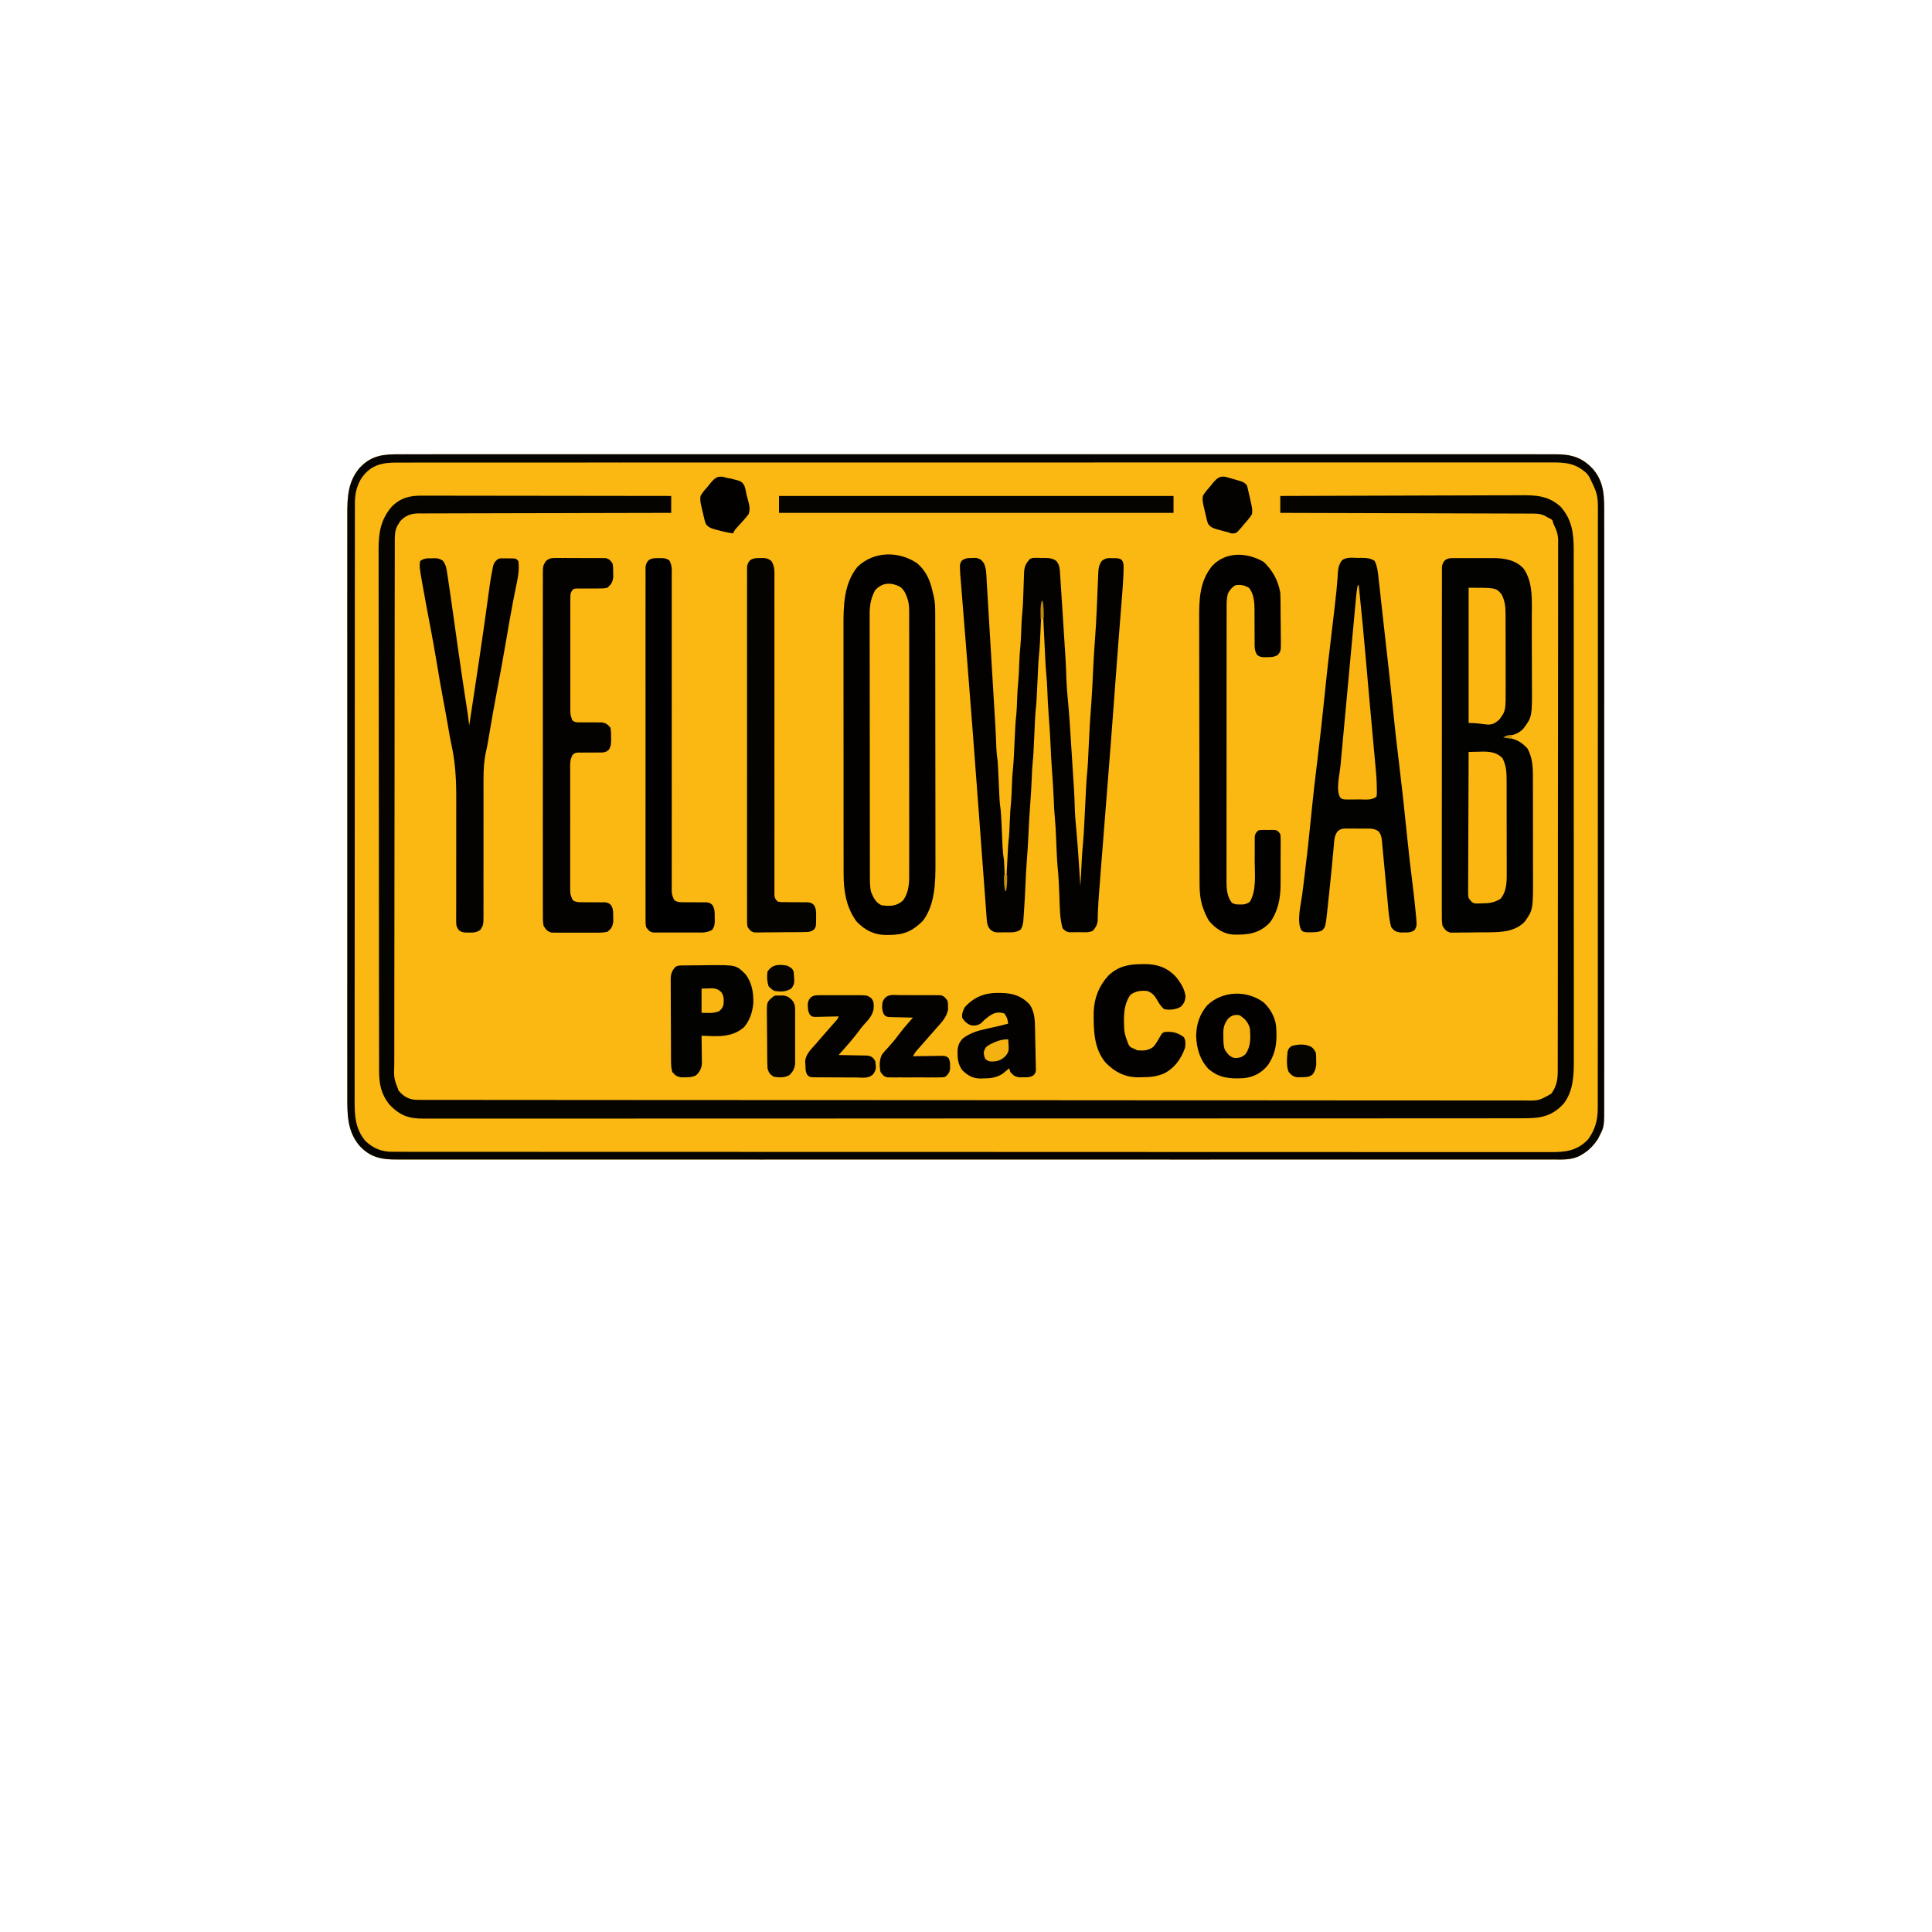<?xml version="1.0" encoding="UTF-8" standalone="no"?>
<svg
   viewBox="0 0 24 24"
   width="24pt"
   height="24pt"
   version="1.1"
   id="svg1"
   sodipodi:docname="pink_master_pin.svg"
   xml:space="preserve"
   xmlns:inkscape="http://www.inkscape.org/namespaces/inkscape"
   xmlns:sodipodi="http://sodipodi.sourceforge.net/DTD/sodipodi-0.dtd"
   xmlns="http://www.w3.org/2000/svg"
   xmlns:svg="http://www.w3.org/2000/svg"><defs
     id="defs1" /><sodipodi:namedview
     id="namedview1"
     pagecolor="#ffffff"
     bordercolor="#000000"
     borderopacity="0.25"
     inkscape:showpageshadow="2"
     inkscape:pageopacity="0.0"
     inkscape:pagecheckerboard="0"
     inkscape:deskcolor="#d1d1d1"
     inkscape:document-units="pt"><inkscape:page
       x="0"
       y="0"
       width="24"
       height="24"
       id="page2"
       margin="0"
       bleed="0" /></sodipodi:namedview><g
     id="g1"
     transform="matrix(0.013,0,0,0.015,4.321,5.621)"><path
       d="m 0,0 c 1.95,-0.004 3.901,-0.01 5.851,-0.018 5.364,-0.016 10.727,-0.006 16.091,0.007 5.834,0.01 11.667,-0.003 17.501,-0.013 10.226,-0.014 20.452,-0.014 30.678,-0.004 10.97,0.011 21.941,0.013 32.911,0.005 1.04,-7.7503e-4 1.04,-7.7503e-4 2.101,-0.002 2.824,-0.002 5.648,-0.004 8.472,-0.007 26.293,-0.021 52.586,-0.023 78.879,-0.011 1.168,4.9677e-4 1.168,4.9677e-4 2.36,0.001 1.17,4.9758e-4 1.17,4.9758e-4 2.364,0.001 23.765,0.01 47.53,0.013 71.294,0.008 1.591,-3.0992e-4 3.182,-6.1854e-4 4.774,-9.2588e-4 6.394,-0.001 12.789,-0.003 19.183,-0.004 17.875,-0.004 35.75,-0.006 53.626,-0.007 0.814,-5.459e-5 1.628,-1.0917e-4 2.467,-1.6541e-4 25.939,-0.002 51.877,0.003 77.816,0.012 0.841,2.81e-4 1.683,5.6199e-4 2.55,8.5151e-4 13.663,0.005 27.326,0.009 40.989,0.014 54.189,0.019 108.378,0.019 162.567,-9.2234e-4 13.656,-0.005 27.312,-0.01 40.968,-0.014 0.841,-2.8179e-4 1.682,-5.6358e-4 2.548,-8.5392e-4 25.912,-0.009 51.823,-0.012 77.735,-0.011 0.813,5.433e-5 1.627,1.0867e-4 2.465,1.6465e-4 17.855,0.001 35.711,0.004 53.566,0.007 6.389,0.001 12.777,0.003 19.166,0.004 1.589,3.0956e-4 3.179,6.2448e-4 4.768,9.4479e-4 23.759,0.005 47.517,7.0743e-4 71.276,-0.009 0.779,-3.3118e-4 1.558,-6.6236e-4 2.36,-0.001 0.777,-3.3073e-4 1.555,-6.6146e-4 2.356,-0.001 26.217,-0.011 52.434,-0.007 78.651,0.014 2.815,0.002 5.63,0.004 8.445,0.006 0.691,5.2083e-4 1.382,0.001 2.093,0.002 10.941,0.008 21.882,0.002 32.823,-0.009 10.757,-0.011 21.514,-0.007 32.271,0.012 5.755,0.01 11.509,0.013 17.264,-0.002 5.235,-0.013 10.469,-0.007 15.703,0.013 1.883,0.004 3.765,0.001 5.647,-0.009 15.067,-0.076 26.201,1.796 37.454,12.554 10.894,11.376 10.448,23.114 10.379,38.031 0,2.167 0.011,4.334 0.019,6.501 0.017,5.944 0.01,11.888 0,17.832 -0.01,6.415 0,12.829 0.016,19.244 0.017,11.836 0.015,23.672 0,35.508 -0.01,10.935 -0.013,21.87 -0.01,32.804 5e-4,1.089 5e-4,1.089 9e-4,2.199 0,2.946 0,5.892 0,8.838 0.012,27.628 0,55.255 -0.02,82.883 -0.019,24.539 -0.017,49.077 0,73.616 0.021,27.578 0.03,55.155 0.018,82.733 0,2.941 0,5.881 0,8.822 -3e-4,0.724 -6e-4,1.448 -10e-4,2.194 0,10.927 8e-4,21.854 0.011,32.781 0.011,12.426 0.01,24.852 -0.013,37.279 -0.01,6.34 -0.015,12.681 0,19.021 0.012,5.804 0.01,11.608 -0.016,17.413 0,2.099 0,4.199 0.01,6.298 0.086,20.179 0.086,20.179 -4.522,27.968 -0.795,1.354 -0.795,1.354 -1.605,2.734 -4.125,5.255 -8.427,9.2 -14.395,12.266 -0.589,0.328 -1.177,0.655 -1.784,0.993 -8.722,4.215 -17.748,3.562 -27.204,3.511 -1.951,0.004 -3.902,0.01 -5.852,0.018 -5.37,0.016 -10.74,0.006 -16.11,-0.007 -5.839,-0.01 -11.677,0.003 -17.516,0.013 -10.236,0.015 -20.472,0.014 -30.708,0.004 -10.982,-0.011 -21.964,-0.013 -32.946,-0.005 -1.041,7.7e-4 -1.041,7.7e-4 -2.103,0.002 -2.826,0.002 -5.652,0.004 -8.479,0.007 -26.319,0.021 -52.638,0.023 -78.957,0.011 -0.78,-3.4e-4 -1.56,-6.7e-4 -2.363,-10e-4 -1.172,-5e-4 -1.172,-5e-4 -2.367,-10e-4 -23.789,-0.01 -47.578,-0.013 -71.367,-0.008 -1.593,3.1e-4 -3.185,6.2e-4 -4.778,9.2e-4 -6.4,10e-4 -12.801,0.003 -19.201,0.004 -17.892,0.004 -35.784,0.006 -53.676,0.007 -0.815,5e-5 -1.63,1.1e-4 -2.469,1.6e-4 -25.965,0.002 -51.929,-0.003 -77.894,-0.012 -1.263,-4.2e-4 -1.263,-4.2e-4 -2.552,-8.5e-4 -13.677,-0.005 -27.354,-0.009 -41.031,-0.014 -54.243,-0.019 -108.487,-0.018 -162.73,9.2e-4 -13.669,0.005 -27.338,0.01 -41.007,0.014 -0.842,2.8e-4 -1.683,5.6e-4 -2.55,8.5e-4 -25.936,0.009 -51.873,0.012 -77.809,0.011 -1.221,-8e-5 -1.221,-8e-5 -2.467,-1.7e-4 -17.873,-0.001 -35.745,-0.004 -53.618,-0.007 -6.395,-10e-4 -12.79,-0.003 -19.185,-0.004 -1.591,-3.1e-4 -3.182,-6.2e-4 -4.773,-9.4e-4 -23.782,-0.005 -47.564,-7.1e-4 -71.347,0.009 -0.78,3.3e-4 -1.559,6.6e-4 -2.363,0.001 -1.167,4.9e-4 -1.167,4.9e-4 -2.358,10e-4 -26.244,0.011 -52.487,0.007 -78.731,-0.014 -2.818,-0.002 -5.636,-0.004 -8.453,-0.006 -0.692,-5.2e-4 -1.383,-10e-4 -2.096,-0.002 -10.952,-0.008 -21.905,-0.002 -32.857,0.009 -10.768,0.011 -21.536,0.007 -32.304,-0.012 -5.761,-0.01 -11.521,-0.013 -17.282,0.002 -5.24,0.013 -10.48,0.007 -15.72,-0.013 -1.884,-0.004 -3.769,-0.001 -5.653,0.009 -14.255,0.072 -25.544,-1.232 -36.341,-11.518 -11.758,-12.107 -11.582,-26.213 -11.508,-42.066 -0.005,-2.143 -0.011,-4.285 -0.019,-6.428 -0.017,-5.867 -0.009,-11.734 0.004,-17.601 0.009,-6.335 -0.005,-12.671 -0.016,-19.006 -0.017,-11.687 -0.015,-23.374 -0.004,-35.06 0.01,-10.797 0.013,-21.595 0.008,-32.392 -3.06e-4,-0.717 -6.12e-4,-1.434 -9.26e-4,-2.173 -0.001,-2.911 -0.003,-5.821 -0.004,-8.732 -0.012,-27.288 -0.001,-54.577 0.02,-81.865 0.019,-24.23 0.017,-48.46 -0.002,-72.69 -0.021,-27.239 -0.03,-54.478 -0.018,-81.718 0.001,-2.905 0.003,-5.81 0.004,-8.715 3.16e-4,-0.715 6.32e-4,-1.431 9.58e-4,-2.168 0.004,-10.789 -7.62e-4,-21.578 -0.011,-32.368 -0.011,-12.271 -0.008,-24.542 0.013,-36.813 0.011,-6.26 0.015,-12.519 0.001,-18.779 -0.012,-5.733 -0.005,-11.465 0.016,-17.198 0.004,-2.071 0.002,-4.142 -0.007,-6.214 C -50.681,35.632 -50.038,22.774 -39.095,11.505 -27.474,0.432 -15.195,-0.082 0,0 Z"
       fill="#fbb712"
       transform="translate(50.095,1.497)"
       id="path1-5" /><path
       d="m 0,0 c 1.023,-0.002 2.046,-0.003 3.099,-0.005 3.419,-0.003 6.839,0.008 10.258,0.019 2.454,5.6426e-4 4.908,2.4728e-4 7.363,-8.8501e-4 5.28,-4.551e-4 10.559,0.005 15.839,0.016 7.634,0.016 15.267,0.021 22.901,0.024 12.386,0.004 24.772,0.018 37.158,0.037 12.029,0.018 24.059,0.033 36.088,0.041 0.742,5.2545e-4 1.484,0.001 2.248,0.002 3.722,0.003 7.444,0.005 11.166,0.008 30.862,0.021 61.723,0.056 92.585,0.101 0,4.62 0,9.24 0,14 -1.276,0.002 -2.552,0.003 -3.866,0.004 -30.296,0.036 -60.592,0.092 -90.888,0.173 -3.73,0.01 -7.46,0.02 -11.19,0.03 -1.114,0.003 -1.114,0.003 -2.25,0.006 -12.019,0.031 -24.038,0.048 -36.057,0.06 -12.335,0.012 -24.671,0.04 -37.006,0.081 -7.61,0.025 -15.219,0.039 -22.829,0.037 -5.838,-3.4e-5 -11.676,0.021 -17.514,0.05 -2.393,0.009 -4.786,0.01 -7.179,0.005 -3.269,-0.007 -6.536,0.011 -9.805,0.035 -1.418,-0.012 -1.418,-0.012 -2.865,-0.024 -6.96,0.09 -12.523,1.601 -17.608,6.542 -0.455,0.66 -0.91,1.32 -1.379,2 -0.473,0.66 -0.946,1.32 -1.434,2 -2.443,4.328 -2.274,8.716 -2.266,13.576 -0.003,0.77 -0.005,1.541 -0.008,2.335 -0.008,2.597 -0.008,5.194 -0.009,7.79 -0.004,1.875 -0.009,3.749 -0.013,5.624 -0.012,5.163 -0.018,10.326 -0.022,15.49 -0.006,5.564 -0.018,11.128 -0.028,16.692 -0.025,13.442 -0.039,26.883 -0.052,40.325 -0.004,3.795 -0.008,7.59 -0.012,11.385 -0.025,23.557 -0.047,47.115 -0.06,70.672 -0.003,5.457 -0.006,10.914 -0.009,16.371 -3.71e-4,0.678 -7.42e-4,1.356 -0.001,2.054 -0.012,21.986 -0.043,43.971 -0.085,65.957 -0.044,23.243 -0.07,46.486 -0.075,69.729 -0.003,12.671 -0.015,25.342 -0.048,38.012 -0.028,10.788 -0.039,21.577 -0.028,32.365 0.005,5.506 0.002,11.011 -0.022,16.517 -0.022,5.04 -0.022,10.079 -0.003,15.119 0.003,1.824 -0.003,3.647 -0.018,5.471 -0.421,11.705 -0.421,11.705 4.204,22.119 5.734,5.615 10.773,7.548 18.712,7.527 0.753,0.002 1.505,0.004 2.281,0.006 2.547,0.005 5.094,0.003 7.641,0.001 1.842,0.002 3.685,0.005 5.527,0.008 5.101,0.007 10.203,0.008 15.304,0.008 5.535,0.001 11.071,0.008 16.606,0.014 10.996,0.011 21.992,0.017 32.988,0.021 12.489,0.005 24.978,0.015 37.467,0.025 32.497,0.026 64.993,0.042 97.49,0.055 10.537,0.004 21.074,0.009 31.61,0.014 55.183,0.025 110.366,0.047 165.55,0.059 4.04,9e-4 8.081,0.002 12.121,0.003 0.801,1.8e-4 1.603,3.6e-4 2.429,5.5e-4 8.12,0.002 16.24,0.004 24.361,0.006 1.628,3.8e-4 3.256,7.5e-4 4.884,10e-4 52.293,0.012 104.586,0.042 156.88,0.083 37.569,0.03 75.138,0.058 112.707,0.067 0.772,2e-4 1.545,4e-4 2.341,6.1e-4 16.957,0.004 33.914,0.007 50.871,0.009 6.823,6.7e-4 13.645,0.002 20.468,0.002 0.747,10e-5 1.493,1.9e-4 2.263,2.9e-4 24.062,0.003 48.125,0.022 72.187,0.048 24.235,0.026 48.469,0.037 72.704,0.026 15.04,-0.007 30.08,-2.2e-4 45.12,0.029 9.589,0.017 19.177,0.016 28.766,6.3e-4 5.468,-0.008 10.937,-0.009 16.405,0.013 4.974,0.019 9.947,0.016 14.921,-0.006 1.789,-0.004 3.578,6.7e-4 5.368,0.015 13.528,0.208 13.528,0.208 25.455,-5.639 4.754,-5.836 6.15,-10.962 6.134,-18.421 0,-1.149 0,-1.149 0.01,-2.321 0.01,-2.587 0.01,-5.175 0.01,-7.762 0,-1.865 0.01,-3.731 0.011,-5.596 0.01,-5.143 0.014,-10.285 0.016,-15.428 0,-5.54 0.014,-11.08 0.022,-16.62 0.02,-13.387 0.03,-26.774 0.039,-40.161 0,-6.3 0.01,-12.601 0.015,-18.901 0.017,-20.937 0.032,-41.875 0.039,-62.812 5e-4,-1.354 9e-4,-2.709 0,-4.063 3e-4,-0.672 5e-4,-1.343 7e-4,-2.035 0,-3.403 0,-6.805 0,-10.208 3e-4,-1.013 3e-4,-1.013 7e-4,-2.046 0.01,-21.895 0.031,-43.791 0.064,-65.686 0.034,-23.145 0.054,-46.29 0.057,-69.436 0,-12.618 0.011,-25.236 0.036,-37.855 0.022,-10.744 0.03,-21.489 0.02,-32.233 0,-5.483 0,-10.967 0.017,-16.45 0.018,-5.019 0.017,-10.038 0,-15.058 0,-1.816 0,-3.633 0.014,-5.449 0.015,-2.469 0.01,-4.938 -0.01,-7.407 0.01,-0.705 0.02,-1.41 0.031,-2.136 -0.066,-4.79 -1.284,-8.066 -3.571,-12.155 -0.955,-1.76 -0.955,-1.76 -1.955,-4.76 -1.698,-1.102 -1.698,-1.102 -4,-2 -1.488,-0.761 -1.488,-0.761 -3.005,-1.538 -4.702,-2 -9.245,-1.887 -14.29,-1.861 -1.023,-0.007 -2.046,-0.013 -3.099,-0.02 -3.419,-0.019 -6.838,-0.016 -10.258,-0.013 -2.454,-0.009 -4.908,-0.019 -7.363,-0.031 -5.28,-0.022 -10.559,-0.035 -15.839,-0.039 -7.634,-0.006 -15.267,-0.029 -22.901,-0.056 -12.386,-0.043 -24.772,-0.073 -37.158,-0.095 -12.029,-0.021 -24.059,-0.048 -36.088,-0.084 -0.742,-0.002 -1.484,-0.004 -2.248,-0.007 -3.722,-0.011 -7.444,-0.022 -11.166,-0.034 -30.862,-0.093 -61.723,-0.165 -92.585,-0.222 0,-4.62 0,-9.24 0,-14 31.5,-0.114 63,-0.203 94.5,-0.255 3.724,-0.006 7.447,-0.013 11.171,-0.019 1.112,-0.002 1.112,-0.002 2.246,-0.004 11.983,-0.022 23.967,-0.061 35.95,-0.107 12.307,-0.047 24.614,-0.075 36.921,-0.085 7.587,-0.007 15.173,-0.028 22.76,-0.069 5.829,-0.03 11.658,-0.033 17.488,-0.026 2.383,-0.001 4.766,-0.011 7.148,-0.03 14.728,-0.113 28.081,-0.074 40.039,9.811 10.149,10.194 12.153,20.938 12.183,34.846 -0.01,1.738 -0.012,3.476 -0.018,5.214 0,1.864 0.01,3.728 0.016,5.591 0.014,5.106 0.01,10.212 0,15.317 0,5.513 0.01,11.025 0.018,16.538 0.017,10.794 0.018,21.588 0.013,32.382 0,8.775 0,17.55 0,26.325 7e-4,1.249 0,2.499 0,3.786 0,2.538 0,5.076 0,7.614 0.01,17.04 0.014,34.079 0.01,51.119 -5e-4,0.999 -5e-4,0.999 -9e-4,2.018 0,5.408 -0.01,10.815 -0.01,16.223 -0.01,21.088 0,42.176 0.022,63.264 0.026,23.709 0.039,47.418 0.032,71.127 0,12.547 0,25.095 0.016,37.642 0.015,10.682 0.015,21.364 0,32.046 -0.01,5.448 -0.011,10.895 0,16.343 0.014,4.992 0.01,9.984 -0.01,14.976 0,1.801 -9e-4,3.601 0.01,5.402 0.07,13.021 -0.539,25.647 -9.474,36.01 -11.906,11.656 -24.302,12.445 -40.159,12.383 -1.856,0.004 -3.711,0.009 -5.567,0.015 -5.106,0.013 -10.211,0.008 -15.317,-3.4e-4 -5.552,-0.006 -11.104,0.006 -16.656,0.015 -9.733,0.014 -19.466,0.017 -29.199,0.012 -13.796,-0.007 -27.592,0.002 -41.388,0.015 -27.275,0.025 -54.551,0.032 -81.826,0.03 -3.768,-2.6e-4 -7.537,-4.9e-4 -11.305,-7.1e-4 -0.748,-5e-5 -1.497,-9e-5 -2.268,-1.3e-4 -16.588,-8.7e-4 -33.175,0.004 -49.763,0.01 -3.788,10e-4 -7.575,0.003 -11.363,0.004 -1.52,5.2e-4 -3.04,10e-4 -4.56,0.002 -1.13,3.9e-4 -1.13,3.9e-4 -2.283,7.9e-4 -1.524,5.2e-4 -3.048,10e-4 -4.572,0.002 -43.245,0.015 -86.491,0.024 -129.736,0.019 -0.801,-8e-5 -1.602,-1.7e-4 -2.427,-2.6e-4 -8.929,-9.6e-4 -17.859,-0.002 -26.788,-0.003 -2.444,-2.8e-4 -4.888,-5.7e-4 -7.332,-8.6e-4 -1.631,-2e-4 -3.261,-3.9e-4 -4.892,-5.9e-4 -51.576,-0.006 -103.152,0.009 -154.729,0.041 -12.997,0.008 -25.995,0.016 -38.992,0.024 -0.8,4.8e-4 -1.601,9.5e-4 -2.425,10e-4 -24.662,0.015 -49.323,0.023 -73.985,0.025 -1.161,10e-5 -1.161,10e-5 -2.346,2e-4 -16.993,10e-4 -33.987,10e-4 -50.98,-2.1e-4 -6.08,-5.2e-4 -12.161,-9.4e-4 -18.241,-10e-4 -1.513,-9e-5 -3.025,-1.9e-4 -4.538,-3e-4 -24.11,-0.002 -48.219,0.011 -72.329,0.031 -24.278,0.02 -48.556,0.024 -72.833,0.005 -15.066,-0.011 -30.131,-0.009 -45.197,0.015 -9.605,0.014 -19.21,0.01 -28.814,-0.008 -5.478,-0.01 -10.955,-0.012 -16.432,0.007 -4.982,0.018 -9.963,0.013 -14.945,-0.011 -1.792,-0.004 -3.584,-5.1e-4 -5.376,0.013 -13.878,0.096 -22.894,-2.379 -33.208,-12.108 -7.4,-8.266 -9.425,-16.497 -9.407,-27.346 -0.004,-1.157 -0.004,-1.157 -0.008,-2.338 -0.008,-2.589 -0.008,-5.177 -0.009,-7.766 -0.004,-1.873 -0.009,-3.747 -0.013,-5.62 -0.012,-5.151 -0.018,-10.302 -0.022,-15.453 -0.006,-5.554 -0.018,-11.109 -0.028,-16.663 -0.025,-13.414 -0.039,-26.828 -0.052,-40.242 -0.004,-3.789 -0.008,-7.577 -0.012,-11.366 -0.025,-23.529 -0.047,-47.057 -0.06,-70.586 -0.003,-5.449 -0.006,-10.897 -0.009,-16.345 -3.71e-4,-0.677 -7.42e-4,-1.354 -0.001,-2.051 -0.012,-21.944 -0.043,-43.889 -0.085,-65.833 -0.044,-23.21 -0.07,-46.42 -0.075,-69.63 -0.003,-12.649 -0.015,-25.297 -0.048,-37.946 -0.028,-10.771 -0.039,-21.541 -0.028,-32.312 0.005,-5.494 0.002,-10.988 -0.022,-16.482 -0.022,-5.034 -0.022,-10.067 -0.003,-15.101 0.003,-1.817 -0.003,-3.634 -0.018,-5.451 -0.099,-14.297 1.907,-25.179 12.244,-35.876 C -20.153,1.789 -11.087,-0.068 0,0 Z"
       fill="#060400"
       transform="translate(70.295,35.759)"
       id="path2" /><path
       d="m 0,0 c 8.676,6.213 12.821,14.258 15.277,24.426 0.338,1.173 0.675,2.346 1.023,3.555 1.184,4.764 1.261,9.333 1.244,14.221 0.004,0.955 0.009,1.91 0.014,2.894 0.013,3.185 0.011,6.371 0.009,9.556 0.006,2.29 0.013,4.581 0.02,6.871 0.018,6.213 0.022,12.426 0.024,18.64 0.001,3.887 0.006,7.774 0.011,11.661 0.018,12.876 0.027,25.752 0.025,38.628 -8e-5,0.693 -1.59e-4,1.386 -2.42e-4,2.101 -8.2e-5,0.694 -1.63e-4,1.388 -2.48e-4,2.103 -8.11e-4,11.231 0.018,22.461 0.047,33.692 0.029,11.558 0.042,23.116 0.041,34.674 -5.08e-4,6.478 0.005,12.956 0.026,19.435 0.019,6.1 0.019,12.2 0.005,18.3 -0.002,2.228 0.003,4.457 0.015,6.685 0.086,16.872 -0.304,35.403 -12.004,48.858 -10.479,8.908 -18.448,11.588 -32.125,11.688 -1.061,0.015 -2.121,0.029 -3.214,0.044 -10.92,-0.139 -19.499,-3.635 -27.724,-10.856 -9.872,-11.137 -12.761,-25.179 -12.698,-39.742 -0.004,-0.954 -0.008,-1.908 -0.012,-2.892 -0.01,-3.17 -0.006,-6.34 -0.002,-9.51 -0.004,-2.284 -0.009,-4.568 -0.015,-6.852 -0.013,-6.186 -0.014,-12.372 -0.011,-18.558 0.001,-5.174 -0.004,-10.347 -0.009,-15.521 -0.012,-12.909 -0.011,-25.819 -0.004,-38.728 0.005,-11.184 -0.006,-22.367 -0.025,-33.55 -0.019,-11.511 -0.027,-23.021 -0.024,-34.532 0.002,-6.451 -7.8e-4,-12.903 -0.015,-19.354 -0.013,-6.071 -0.011,-12.141 0.002,-18.212 0.002,-2.219 -3.33e-4,-4.439 -0.009,-6.658 -0.062,-17.948 0.297,-35.864 13.236,-49.82 C -41.165,-10.061 -17.26,-9.979 0,0 Z"
       fill="#020100"
       transform="translate(543.723,91.574)"
       id="path3" /><path
       d="m 0,0 c 1.059,-0.013 2.118,-0.025 3.209,-0.038 1.142,0.008 2.283,0.016 3.459,0.025 1.184,-0.004 2.369,-0.008 3.589,-0.012 2.511,-0.003 5.022,0.005 7.533,0.021 3.806,0.021 7.61,2.9959e-4 11.416,-0.025 2.446,0.003 4.892,0.008 7.338,0.016 1.685,-0.012 1.685,-0.012 3.404,-0.025 9.899,0.115 21.059,1.589 28.396,8.872 9.338,11.565 7.685,27.658 7.695,41.645 0.006,2.038 0.013,4.076 0.02,6.115 0.012,4.258 0.016,8.516 0.015,12.774 -2.04e-4,5.425 0.027,10.85 0.062,16.276 0.022,4.206 0.026,8.411 0.025,12.617 0.002,1.999 0.011,3.998 0.027,5.997 0.193,27.308 0.193,27.308 -8.484,37.261 -4.16,3.482 -7.923,4.67 -13.145,5.605 -1.862,0.22 -1.862,0.22 -2.855,1.395 0.944,0.13 0.944,0.13 1.906,0.262 7.561,1.241 12.898,3.629 18.406,8.988 4.474,7.292 5.129,14.541 5.092,22.938 0.007,1.083 0.014,2.165 0.021,3.281 0.018,3.557 0.014,7.114 0.009,10.672 0.005,2.489 0.01,4.979 0.016,7.468 0.009,5.212 0.006,10.423 -0.003,15.635 -0.011,6.652 0.009,13.303 0.038,19.955 0.018,5.141 0.018,10.281 0.012,15.422 -1.53e-4,2.451 0.006,4.902 0.018,7.353 0.134,30.704 0.134,30.704 -7.921,40.601 -9.397,8.407 -22.699,8.735 -34.648,8.797 -1.105,0.009 -2.209,0.018 -3.347,0.027 -2.314,0.014 -4.629,0.023 -6.943,0.027 -3.542,0.012 -7.082,0.061 -10.624,0.112 -2.258,0.009 -4.516,0.017 -6.773,0.021 -1.055,0.019 -2.11,0.039 -3.198,0.059 -0.985,-0.006 -1.97,-0.012 -2.985,-0.018 -0.862,0.005 -1.723,0.01 -2.611,0.015 -3.849,-0.96 -5.088,-2.418 -7.463,-5.615 -0.758,-3.981 -0.67,-7.922 -0.628,-11.964 -0.007,-1.227 -0.014,-2.453 -0.021,-3.717 -0.015,-3.402 -0.007,-6.803 0.011,-10.204 0.013,-3.669 -0.002,-7.339 -0.014,-11.008 -0.018,-7.187 -0.01,-14.374 0.008,-21.561 0.014,-5.84 0.018,-11.68 0.015,-17.52 -4.774e-4,-0.831 -9.549e-4,-1.662 -0.001,-2.518 -0.001,-1.688 -0.002,-3.375 -0.003,-5.063 -0.009,-14.926 0.008,-29.852 0.038,-44.778 0.029,-14.489 0.036,-28.978 0.021,-43.468 -0.017,-15.773 -0.021,-31.545 -0.003,-47.318 0.002,-1.681 0.004,-3.362 0.005,-5.043 9.121e-4,-0.827 0.002,-1.654 0.003,-2.507 0.006,-5.835 0.002,-11.669 -0.004,-17.504 -0.008,-7.108 -0.001,-14.216 0.024,-21.323 0.013,-3.628 0.019,-7.255 0.007,-10.883 -0.012,-3.929 0.007,-7.857 0.029,-11.786 -0.008,-1.152 -0.016,-2.304 -0.025,-3.492 0.011,-1.05 0.022,-2.1 0.033,-3.182 0.001,-0.907 0.002,-1.814 0.004,-2.749 C -8.678,1.547 -5.093,0.017 0,0 Z"
       fill="#020200"
       transform="translate(1055.297,87.482)"
       id="path4" /><path
       d="m 0,0 c 1.298,-0.034 2.596,-0.067 3.934,-0.102 3.794,0.76 5.203,1.593 7.55,4.622 2.372,4.629 2.242,9.957 2.548,15.06 0.097,1.307 0.193,2.613 0.293,3.959 0.264,3.576 0.5,7.153 0.731,10.732 0.248,3.765 0.521,7.529 0.791,11.292 0.509,7.144 0.995,14.29 1.473,21.436 0.54,8.059 1.107,16.116 1.677,24.173 3.605,51.101 3.605,51.101 4.23,65.78 0.182,3.964 0.638,7.768 1.336,11.671 0.198,2.68 0.367,5.349 0.5,8.031 0.041,0.754 0.081,1.508 0.123,2.285 0.172,3.202 0.337,6.404 0.502,9.607 0.122,2.349 0.249,4.697 0.375,7.045 0.035,0.716 0.071,1.432 0.107,2.169 0.161,2.991 0.4,5.906 0.893,8.862 0.611,3.669 0.816,7.323 1,11.031 0.041,0.754 0.081,1.508 0.123,2.285 0.172,3.202 0.337,6.404 0.502,9.607 0.122,2.349 0.249,4.697 0.375,7.045 0.035,0.716 0.071,1.432 0.107,2.169 0.217,4.022 0.703,7.897 1.393,11.862 0.135,1.652 0.241,3.306 0.316,4.961 0.042,0.883 0.084,1.766 0.127,2.676 0.039,0.904 0.079,1.807 0.119,2.738 0.065,1.39 0.065,1.39 0.131,2.809 0.105,2.272 0.208,4.544 0.307,6.816 0.33,0 0.66,0 1,0 0.055,-0.953 0.111,-1.905 0.168,-2.886 0.208,-3.573 0.42,-7.146 0.632,-10.718 0.091,-1.539 0.181,-3.078 0.271,-4.617 0.857,-14.747 0.857,-14.747 1.713,-21.749 0.427,-3.997 0.55,-8.014 0.717,-12.029 0.233,-5.611 0.602,-11.146 1.264,-16.723 0.424,-4.082 0.566,-8.178 0.736,-12.277 0.196,-4.707 0.393,-9.385 0.969,-14.062 0.864,-7.279 1.132,-14.621 1.531,-21.938 0.932,-17.07 0.932,-17.07 1.781,-23.969 0.43,-3.997 0.552,-8.016 0.719,-12.031 0.233,-5.611 0.602,-11.146 1.264,-16.723 0.424,-4.082 0.566,-8.178 0.736,-12.277 0.233,-5.611 0.602,-11.146 1.264,-16.723 0.424,-4.082 0.566,-8.178 0.736,-12.277 0.195,-4.705 0.392,-9.377 0.984,-14.051 0.519,-4.343 0.703,-8.687 0.875,-13.055 0.065,-1.493 0.13,-2.986 0.195,-4.479 0.101,-2.31 0.196,-4.62 0.269,-6.931 0.074,-2.261 0.177,-4.518 0.286,-6.778 0.015,-0.685 0.03,-1.369 0.045,-2.074 C 50.026,6.737 51.627,4.274 55.562,0.625 c 2.508,-0.745 2.508,-0.745 5.125,-0.727 1.431,0.002 1.431,0.002 2.891,0.004 C 65.055,-0.049 65.055,-0.049 66.562,0 c 0.985,-0.006 1.97,-0.013 2.984,-0.02 4.488,0.067 7.257,0.18 11.141,2.559 3.192,3.552 3.193,6.738 3.523,11.323 0.057,0.747 0.114,1.494 0.173,2.263 0.189,2.485 0.371,4.971 0.554,7.456 0.13,1.74 0.261,3.481 0.392,5.221 0.275,3.666 0.547,7.332 0.817,10.999 0.342,4.638 0.689,9.275 1.039,13.912 2.445,32.472 2.445,32.472 3.037,47.233 0.255,5.929 0.831,11.786 1.501,17.681 1.361,12.268 2.164,24.594 3.071,36.902 0.274,3.717 0.553,7.433 0.834,11.149 2.1,27.869 2.1,27.869 2.626,41.449 0.259,6.535 0.96,12.983 1.699,19.48 0.931,8.717 1.555,17.464 2.234,26.203 0.068,0.877 0.137,1.754 0.207,2.658 0.393,5.051 0.782,10.103 1.168,15.155 0.055,-0.892 0.111,-1.784 0.168,-2.703 0.209,-3.349 0.42,-6.698 0.632,-10.047 0.091,-1.442 0.181,-2.884 0.271,-4.326 0.13,-2.088 0.262,-4.176 0.395,-6.263 0.079,-1.252 0.157,-2.503 0.238,-3.793 0.21,-2.727 0.466,-5.414 0.786,-8.127 0.619,-5.402 0.925,-10.813 1.23,-16.24 0.063,-1.076 0.126,-2.151 0.19,-3.26 0.199,-3.413 0.395,-6.827 0.591,-10.24 0.258,-4.5 0.519,-9 0.781,-13.5 0.057,-1.019 0.115,-2.038 0.174,-3.088 0.3,-5.136 0.716,-10.227 1.319,-15.336 0.354,-3.25 0.522,-6.503 0.691,-9.767 0.077,-1.441 0.155,-2.882 0.232,-4.322 0.039,-0.742 0.078,-1.484 0.118,-2.248 0.579,-10.927 1.203,-21.839 2.184,-32.739 1.006,-11.209 1.637,-22.43 2.215,-33.668 0.437,-8.29 1.043,-16.55 1.766,-24.82 0.736,-8.462 1.289,-16.915 1.695,-25.398 0.107,-2.132 0.215,-4.264 0.322,-6.396 0.163,-3.241 0.318,-6.481 0.453,-9.723 0.137,-3.212 0.303,-6.421 0.475,-9.631 0.034,-0.971 0.067,-1.941 0.102,-2.942 0.268,-4.553 0.509,-6.804 3.311,-10.532 3.567,-2.532 5.949,-2.492 10.287,-2.389 1.968,0.015 1.968,0.015 3.977,0.031 3.398,0.469 3.398,0.469 5.095,1.634 1.856,2.613 1.635,4.486 1.56,7.667 -0.028,1.167 -0.055,2.333 -0.084,3.535 -0.275,5.789 -0.734,11.546 -1.274,17.316 -0.179,1.996 -0.359,3.991 -0.538,5.987 -0.192,2.122 -0.386,4.243 -0.581,6.365 -0.414,4.499 -0.82,8.999 -1.225,13.499 -0.069,0.767 -0.138,1.533 -0.209,2.323 -0.141,1.565 -0.281,3.13 -0.422,4.694 -0.214,2.385 -0.43,4.77 -0.645,7.155 -0.963,10.684 -1.896,21.37 -2.802,32.058 -0.061,0.721 -0.122,1.442 -0.185,2.184 -0.308,3.628 -0.615,7.256 -0.922,10.884 -2.028,23.94 -4.141,47.869 -6.369,71.791 -2.086,22.394 -4.13,44.791 -6.114,67.195 -0.196,2.212 -0.393,4.423 -0.59,6.634 -0.309,3.472 -0.617,6.943 -0.922,10.415 -0.172,1.945 -0.346,3.889 -0.519,5.834 -0.456,5.197 -0.891,10.38 -1.102,15.593 -0.048,1.127 -0.048,1.127 -0.097,2.276 -0.067,1.842 -0.105,3.684 -0.141,5.527 -0.639,3.602 -1.999,5.294 -4.515,7.901 -3.981,1.991 -8.998,1.229 -13.375,1.25 -1.582,0.031 -1.582,0.031 -3.195,0.062 -1.016,0.005 -2.032,0.01 -3.078,0.016 -0.93,0.009 -1.86,0.019 -2.818,0.028 -3.034,-0.427 -4.356,-1.224 -6.534,-3.356 -2.793,-8.481 -2.642,-17.643 -3.062,-26.5 -0.154,-3.094 -0.312,-6.188 -0.473,-9.281 -0.038,-0.743 -0.076,-1.486 -0.116,-2.252 -0.224,-4.189 -0.578,-8.324 -1.097,-12.485 C 81.061,248.691 80.831,241.207 80.438,233.763 79.948,223.663 79.948,223.663 79.027,213.598 78.518,209.247 78.301,204.936 78.125,200.562 77.783,192.898 77.233,185.268 76.562,177.625 75.85,169.486 75.312,161.365 74.957,153.203 74.608,145.643 73.957,138.118 73.295,130.58 72.657,123.16 72.203,115.747 71.904,108.307 71.753,104.714 71.533,101.167 71.092,97.597 70.452,91.963 70.149,86.321 69.844,80.66 69.715,78.374 69.586,76.089 69.457,73.803 69.258,70.226 69.06,66.648 68.865,63.071 68.674,59.601 68.478,56.13 68.281,52.66 68.224,51.583 68.167,50.506 68.108,49.397 c -0.085,-1.488 -0.085,-1.488 -0.172,-3.006 -0.048,-0.874 -0.096,-1.749 -0.146,-2.65 C 67.681,41.572 67.681,41.572 66.562,39.625 c -0.055,1.043 -0.111,2.087 -0.168,3.162 -0.208,3.908 -0.419,7.817 -0.632,11.725 -0.091,1.685 -0.181,3.369 -0.271,5.054 -0.129,2.435 -0.262,4.871 -0.395,7.306 -0.039,0.741 -0.077,1.482 -0.117,2.245 -0.247,4.458 -0.668,8.868 -1.183,13.303 -0.37,3.469 -0.556,6.942 -0.735,10.424 -0.061,1.114 -0.061,1.114 -0.123,2.251 -0.128,2.343 -0.253,4.687 -0.377,7.03 -0.914,17.272 -0.914,17.272 -1.75,24.018 -0.668,6.636 -0.898,13.323 -1.25,19.982 -0.914,17.261 -0.914,17.261 -1.535,22.527 -0.509,4.351 -0.727,8.661 -0.902,13.035 -0.342,7.665 -0.892,15.295 -1.562,22.938 -0.642,7.332 -1.18,14.647 -1.5,22 -0.365,8.382 -1.037,16.719 -1.77,25.076 -0.544,6.327 -0.954,12.643 -1.23,18.987 -0.337,7.492 -0.828,14.963 -1.438,22.438 -0.075,0.986 -0.15,1.972 -0.227,2.989 -0.079,0.922 -0.157,1.843 -0.238,2.793 -0.067,0.815 -0.134,1.631 -0.203,2.471 -0.436,2.485 -0.999,4.142 -2.395,6.248 -4.488,3.046 -9.719,2.368 -14.938,2.375 -0.989,0.025 -1.979,0.049 -2.998,0.074 -7.276,0.029 -7.276,0.029 -11.193,-2.348 -2.578,-2.895 -3.024,-4.675 -3.348,-8.45 -0.081,-0.918 -0.162,-1.836 -0.245,-2.782 -0.085,-1.014 -0.17,-2.028 -0.258,-3.073 -0.093,-1.07 -0.186,-2.141 -0.282,-3.244 C 12.988,286.577 12.681,282.976 12.375,279.375 12.154,276.812 11.932,274.249 11.711,271.687 11.051,264.048 10.398,256.408 9.746,248.768 9.444,245.232 9.141,241.696 8.838,238.16 8.778,237.46 8.718,236.76 8.656,236.04 8.535,234.622 8.414,233.205 8.292,231.787 7.985,228.204 7.679,224.62 7.372,221.037 7.311,220.321 7.249,219.605 7.186,218.868 6.873,215.206 6.559,211.544 6.246,207.882 2.426,163.221 -1.494,118.57 -5.625,73.938 -5.72,72.907 -5.72,72.907 -5.818,71.856 -6.871,60.472 -7.928,49.087 -8.99,37.703 c -0.379,-4.064 -0.756,-8.128 -1.131,-12.192 -0.183,-1.979 -0.37,-3.958 -0.556,-5.937 -0.104,-1.132 -0.208,-2.263 -0.316,-3.429 -0.087,-0.937 -0.175,-1.875 -0.265,-2.841 C -11.804,5.182 -11.804,5.182 -9.902,2.289 -6.518,0.004 -4.058,0.024 0,0 Z"
       fill="#030200"
       transform="translate(596.438,87.375)"
       id="path5" /><path
       d="m 0,0 c 1.95,-0.004 3.901,-0.01 5.851,-0.018 5.364,-0.016 10.727,-0.006 16.091,0.007 5.834,0.01 11.667,-0.003 17.501,-0.013 10.226,-0.014 20.452,-0.014 30.678,-0.004 10.97,0.011 21.941,0.013 32.911,0.005 1.04,-7.7503e-4 1.04,-7.7503e-4 2.101,-0.002 2.824,-0.002 5.648,-0.004 8.472,-0.007 26.293,-0.021 52.586,-0.023 78.879,-0.011 1.168,4.9677e-4 1.168,4.9677e-4 2.36,0.001 1.17,4.9758e-4 1.17,4.9758e-4 2.364,0.001 23.765,0.01 47.53,0.013 71.294,0.008 1.591,-3.0992e-4 3.182,-6.1854e-4 4.774,-9.2588e-4 6.394,-0.001 12.789,-0.003 19.183,-0.004 17.875,-0.004 35.75,-0.006 53.626,-0.007 0.814,-5.459e-5 1.628,-1.0917e-4 2.467,-1.6541e-4 25.939,-0.002 51.877,0.003 77.816,0.012 0.841,2.81e-4 1.683,5.6199e-4 2.55,8.5151e-4 13.663,0.005 27.326,0.009 40.989,0.014 54.189,0.019 108.378,0.019 162.567,-9.2234e-4 13.656,-0.005 27.312,-0.01 40.968,-0.014 0.841,-2.8179e-4 1.682,-5.6358e-4 2.548,-8.5392e-4 25.912,-0.009 51.823,-0.012 77.735,-0.011 0.813,5.433e-5 1.627,1.0867e-4 2.465,1.6465e-4 17.855,0.001 35.711,0.004 53.566,0.007 6.389,0.001 12.777,0.003 19.166,0.004 1.589,3.0956e-4 3.179,6.2448e-4 4.768,9.4479e-4 23.759,0.005 47.517,7.0743e-4 71.276,-0.009 0.779,-3.3118e-4 1.558,-6.6236e-4 2.36,-0.001 0.777,-3.3073e-4 1.555,-6.6146e-4 2.356,-0.001 26.217,-0.011 52.434,-0.007 78.651,0.014 2.815,0.002 5.63,0.004 8.445,0.006 0.691,5.2083e-4 1.382,0.001 2.093,0.002 10.941,0.008 21.882,0.002 32.823,-0.009 10.757,-0.011 21.514,-0.007 32.271,0.012 5.755,0.01 11.509,0.013 17.264,-0.002 5.235,-0.013 10.469,-0.007 15.703,0.013 1.883,0.004 3.765,0.001 5.647,-0.009 15.067,-0.076 26.201,1.796 37.454,12.554 10.894,11.376 10.448,23.114 10.379,38.031 0,2.167 0.011,4.334 0.019,6.501 0.017,5.944 0.01,11.888 0,17.832 -0.01,6.415 0,12.829 0.016,19.244 0.017,11.836 0.015,23.672 0,35.508 -0.01,10.935 -0.013,21.87 -0.01,32.804 5e-4,1.089 5e-4,1.089 9e-4,2.199 0,2.946 0,5.892 0,8.838 0.012,27.628 0,55.255 -0.02,82.883 -0.019,24.539 -0.017,49.077 0,73.616 0.021,27.578 0.03,55.155 0.018,82.733 0,2.941 0,5.881 0,8.822 -3e-4,0.724 -6e-4,1.448 -10e-4,2.194 0,10.927 8e-4,21.854 0.011,32.781 0.011,12.426 0.01,24.852 -0.013,37.279 -0.01,6.34 -0.015,12.681 0,19.021 0.012,5.804 0.01,11.608 -0.016,17.413 0,2.099 0,4.199 0.01,6.298 0.086,20.179 0.086,20.179 -4.522,27.968 -0.795,1.354 -0.795,1.354 -1.605,2.734 -4.125,5.255 -8.427,9.2 -14.395,12.266 -0.589,0.328 -1.177,0.655 -1.784,0.993 -8.722,4.215 -17.748,3.562 -27.204,3.511 -1.951,0.004 -3.902,0.01 -5.852,0.018 -5.37,0.016 -10.74,0.006 -16.11,-0.007 -5.839,-0.01 -11.677,0.003 -17.516,0.013 -10.236,0.015 -20.472,0.014 -30.708,0.004 -10.982,-0.011 -21.964,-0.013 -32.946,-0.005 -1.041,7.7e-4 -1.041,7.7e-4 -2.103,0.002 -2.826,0.002 -5.652,0.004 -8.479,0.007 -26.319,0.021 -52.638,0.023 -78.957,0.011 -0.78,-3.4e-4 -1.56,-6.7e-4 -2.363,-10e-4 -1.172,-5e-4 -1.172,-5e-4 -2.367,-10e-4 -23.789,-0.01 -47.578,-0.013 -71.367,-0.008 -1.593,3.1e-4 -3.185,6.2e-4 -4.778,9.2e-4 -6.4,10e-4 -12.801,0.003 -19.201,0.004 -17.892,0.004 -35.784,0.006 -53.676,0.007 -0.815,5e-5 -1.63,1.1e-4 -2.469,1.6e-4 -25.965,0.002 -51.929,-0.003 -77.894,-0.012 -1.263,-4.2e-4 -1.263,-4.2e-4 -2.552,-8.5e-4 -13.677,-0.005 -27.354,-0.009 -41.031,-0.014 -54.243,-0.019 -108.487,-0.018 -162.73,9.2e-4 -13.669,0.005 -27.338,0.01 -41.007,0.014 -0.842,2.8e-4 -1.683,5.6e-4 -2.55,8.5e-4 -25.936,0.009 -51.873,0.012 -77.809,0.011 -1.221,-8e-5 -1.221,-8e-5 -2.467,-1.7e-4 -17.873,-0.001 -35.745,-0.004 -53.618,-0.007 -6.395,-10e-4 -12.79,-0.003 -19.185,-0.004 -1.591,-3.1e-4 -3.182,-6.2e-4 -4.773,-9.4e-4 -23.782,-0.005 -47.564,-7.1e-4 -71.347,0.009 -0.78,3.3e-4 -1.559,6.6e-4 -2.363,0.001 -1.167,4.9e-4 -1.167,4.9e-4 -2.358,10e-4 -26.244,0.011 -52.487,0.007 -78.731,-0.014 -2.818,-0.002 -5.636,-0.004 -8.453,-0.006 -0.692,-5.2e-4 -1.383,-10e-4 -2.096,-0.002 -10.952,-0.008 -21.905,-0.002 -32.857,0.009 -10.768,0.011 -21.536,0.007 -32.304,-0.012 -5.761,-0.01 -11.521,-0.013 -17.282,0.002 -5.24,0.013 -10.48,0.007 -15.72,-0.013 -1.884,-0.004 -3.769,-0.001 -5.653,0.009 -14.255,0.072 -25.544,-1.232 -36.341,-11.518 -11.758,-12.107 -11.582,-26.213 -11.508,-42.066 -0.005,-2.143 -0.011,-4.285 -0.019,-6.428 -0.017,-5.867 -0.009,-11.734 0.004,-17.601 0.009,-6.335 -0.005,-12.671 -0.016,-19.006 -0.017,-11.687 -0.015,-23.374 -0.004,-35.06 0.01,-10.797 0.013,-21.595 0.008,-32.392 -3.06e-4,-0.717 -6.12e-4,-1.434 -9.26e-4,-2.173 -0.001,-2.911 -0.003,-5.821 -0.004,-8.732 -0.012,-27.288 -0.001,-54.577 0.02,-81.865 0.019,-24.23 0.017,-48.46 -0.002,-72.69 -0.021,-27.239 -0.03,-54.478 -0.018,-81.718 0.001,-2.905 0.003,-5.81 0.004,-8.715 3.16e-4,-0.715 6.32e-4,-1.431 9.58e-4,-2.168 0.004,-10.789 -7.62e-4,-21.578 -0.011,-32.368 -0.011,-12.271 -0.008,-24.542 0.013,-36.813 0.011,-6.26 0.015,-12.519 0.001,-18.779 -0.012,-5.733 -0.005,-11.465 0.016,-17.198 0.004,-2.071 0.002,-4.142 -0.007,-6.214 C -50.681,35.632 -50.038,22.774 -39.095,11.505 -27.474,0.432 -15.195,-0.082 0,0 Z m -37.564,20.453 c -4.46,6.807 -5.829,12.829 -5.789,20.867 -0.004,0.88 -0.007,1.76 -0.011,2.667 -0.009,2.958 -0.004,5.916 4.68e-4,8.874 -0.004,2.139 -0.008,4.278 -0.014,6.416 -0.012,5.885 -0.012,11.769 -0.01,17.654 4.08e-4,6.344 -0.011,12.687 -0.02,19.031 -0.017,12.431 -0.022,24.863 -0.023,37.294 -9.19e-4,10.103 -0.005,20.206 -0.011,30.31 -0.002,2.908 -0.004,5.816 -0.005,8.724 -4.42e-4,0.723 -8.84e-4,1.446 -0.001,2.191 -0.012,20.335 -0.02,40.67 -0.019,61.006 3.1e-5,0.767 6.2e-5,1.534 9.5e-5,2.324 1.66e-4,3.886 3.64e-4,7.773 5.69e-4,11.659 4e-5,0.772 8e-5,1.544 1.21e-4,2.339 8.1e-5,1.561 1.64e-4,3.122 2.51e-4,4.682 0.001,24.283 -0.014,48.566 -0.041,72.849 -0.031,27.28 -0.048,54.56 -0.046,81.841 1.49e-4,2.909 2.47e-4,5.818 3.09e-4,8.727 2.3e-5,0.716 4.6e-5,1.433 7e-5,2.171 6.2e-5,11.526 -0.013,23.052 -0.03,34.577 -0.017,11.585 -0.019,23.169 -0.006,34.754 0.006,6.276 0.007,12.551 -0.011,18.827 -0.016,5.745 -0.013,11.49 0.005,17.236 0.003,2.078 -5.95e-4,4.156 -0.012,6.234 -0.068,13.627 0.271,24.344 10.089,34.752 7.793,6.586 16.178,9.204 26.153,9.175 0.789,0.002 1.577,0.003 2.39,0.005 2.664,0.004 5.328,0.002 7.991,-10e-4 1.929,0.002 3.858,0.004 5.786,0.006 5.337,0.006 10.673,0.005 16.01,0.003 5.792,-7.2e-4 11.584,0.004 17.377,0.009 10.833,0.007 21.666,0.01 32.498,0.01 10.24,5.1e-4 20.48,0.003 30.72,0.008 0.688,3.3e-4 1.377,6.6e-4 2.086,0.001 2.803,10e-4 5.607,0.003 8.41,0.004 33.209,0.016 66.418,0.023 99.627,0.028 16.533,0.002 33.066,0.006 49.599,0.01 53.018,0.013 106.036,0.024 159.054,0.027 2.535,1.6e-4 5.069,3.3e-4 7.604,4.9e-4 5.083,3.4e-4 10.166,6.7e-4 15.25,0.001 5.951,3.9e-4 11.903,7.8e-4 17.854,10e-4 1.703,1.1e-4 3.407,2.2e-4 5.11,3.3e-4 54.712,0.004 109.423,0.019 164.135,0.042 39.308,0.017 78.616,0.032 117.924,0.037 0.808,9e-5 1.616,1.8e-4 2.449,2.8e-4 17.741,0.002 35.482,0.003 53.223,0.004 6.348,1.4e-4 12.696,3.4e-4 19.044,5.9e-4 1.579,6e-5 3.159,1.2e-4 4.738,1.8e-4 25.176,9.2e-4 50.351,0.011 75.527,0.025 25.355,0.015 50.71,0.02 76.065,0.012 3.503,-10e-4 7.006,-0.002 10.508,-0.003 0.687,-1.9e-4 1.373,-3.8e-4 2.081,-5.7e-4 10.213,-0.003 20.426,0.003 30.638,0.014 11.358,0.012 22.716,0.014 34.074,0.003 5.721,-0.005 11.443,-0.006 17.164,0.007 5.203,0.011 10.406,0.009 15.609,-0.005 1.872,-0.002 3.744,1.6e-4 5.617,0.008 13.911,0.057 25.293,-0.726 36.109,-10.384 6.603,-7.743 9.464,-15.989 9.38,-26.031 0.01,-1.319 0.01,-1.319 0.014,-2.664 0.012,-2.943 0,-5.885 -0.01,-8.827 0,-2.132 0.01,-4.265 0.016,-6.397 0.014,-5.857 0.01,-11.714 0,-17.572 0,-6.318 0.01,-12.636 0.018,-18.953 0.016,-11.661 0.019,-23.322 0.014,-34.983 0,-10.774 0,-21.548 0,-32.321 8e-4,-1.445 0,-2.891 0,-4.336 0,-2.178 0,-4.356 0,-6.534 0.011,-20.249 0.015,-40.498 0.01,-60.746 -3e-4,-0.763 -6e-4,-1.527 -9e-4,-2.313 0,-6.198 -0.01,-12.396 -0.01,-18.594 -0.01,-24.176 0,-48.352 0.022,-72.527 0.026,-27.165 0.039,-54.33 0.032,-81.496 -7e-4,-2.897 0,-5.793 0,-8.69 -3e-4,-1.07 -3e-4,-1.07 -6e-4,-2.161 0,-10.765 0.01,-21.53 0.019,-32.295 0.015,-12.243 0.015,-24.487 0,-36.73 -0.01,-6.247 -0.011,-12.494 0,-18.742 0.014,-5.719 0.01,-11.438 -0.01,-17.158 0,-2.069 -8e-4,-4.137 0.01,-6.206 0.143,-17.802 0.143,-17.802 -8.517,-32.974 -0.66,-0.768 -1.32,-1.537 -2,-2.328 -10.886,-8.788 -20.865,-9.285 -34.221,-9.174 -1.952,-0.006 -3.904,-0.015 -5.855,-0.026 -5.363,-0.023 -10.726,-0.008 -16.09,0.013 -5.835,0.016 -11.669,-0.003 -17.504,-0.017 -10.226,-0.02 -20.452,-0.018 -30.679,-0.001 -10.97,0.018 -21.94,0.023 -32.91,0.012 -0.693,-6.746e-4 -1.387,-0.001 -2.101,-0.002 -2.824,-0.003 -5.649,-0.006 -8.473,-0.009 -26.294,-0.028 -52.588,-0.027 -78.882,-0.006 -25.339,0.019 -50.677,0.029 -76.016,0.023 -1.591,-3.179e-4 -3.183,-6.342e-4 -4.774,-9.491e-4 -6.395,-0.001 -12.789,-0.003 -19.184,-0.004 -17.876,-0.004 -35.752,-0.006 -53.627,-0.006 -0.814,-1.49e-5 -1.628,-2.98e-5 -2.467,-4.52e-5 -25.938,-3.292e-4 -51.876,0.008 -77.813,0.023 -1.262,7.259e-4 -1.262,7.259e-4 -2.549,0.001 -13.662,0.008 -27.323,0.016 -40.985,0.025 -54.189,0.033 -108.378,0.039 -162.567,0.019 -13.657,-0.005 -27.314,-0.01 -40.971,-0.015 -0.841,-2.903e-4 -1.682,-5.805e-4 -2.548,-8.796e-4 -25.913,-0.009 -51.825,-0.012 -77.738,-0.007 -0.813,1.351e-4 -1.627,2.701e-4 -2.465,4.092e-4 -17.855,0.003 -35.709,0.008 -53.564,0.014 -6.388,0.002 -12.777,0.004 -19.165,0.006 -1.589,5.338e-4 -3.179,0.001 -4.768,0.002 -18.223,0.006 -36.445,0.009 -54.668,0.003 -0.786,-2.948e-4 -1.571,-5.895e-4 -2.38,-8.932e-4 -3.955,-0.002 -7.91,-0.003 -11.865,-0.005 -28.576,-0.012 -57.152,-0.007 -85.729,0.026 -2.814,0.003 -5.629,0.006 -8.443,0.009 -0.691,7.513e-4 -1.381,0.002 -2.093,0.002 -10.929,0.011 -21.871,0.006 -32.813,-0.006 C 57.226,6.813 46.47,6.819 35.714,6.844 29.959,6.857 24.205,6.862 18.45,6.845 13.216,6.83 7.983,6.837 2.75,6.863 0.867,6.869 -1.017,6.865 -2.9,6.853 -16.823,6.768 -28.609,8.568 -37.564,20.453 Z"
       fill="#060400"
       transform="translate(50.095,1.497)"
       id="path6" /><path
       d="M 0,0 C 1.176,-0.015 2.351,-0.03 3.562,-0.045 8.4,0.002 11.931,0.086 16.188,2.48 18.938,7.348 19.372,12.186 20,17.688 c 0.309,2.288 0.619,4.576 0.93,6.863 0.317,2.483 0.632,4.966 0.945,7.449 0.173,1.358 0.346,2.716 0.52,4.074 0.359,2.811 0.716,5.621 1.073,8.432 C 24.302,51.068 25.152,57.628 26,64.188 c 0.333,2.587 0.667,5.174 1,7.762 0.661,5.128 1.329,10.256 2,15.383 1.649,12.631 3.237,25.264 4.693,37.918 1.447,12.566 3.042,25.1 4.807,37.625 0.106,0.753 0.212,1.506 0.321,2.282 0.159,1.126 0.159,1.126 0.321,2.275 2.957,20.987 5.617,42.004 8.039,63.059 1.487,12.877 3.222,25.713 5.069,38.543 1.065,7.436 2.049,14.877 2.899,22.341 0.086,0.743 0.173,1.485 0.261,2.25 1.226,11.091 1.226,11.091 -0.945,14.406 -3.395,2.281 -5.84,2.188 -9.902,2.156 -1.298,0.01 -2.596,0.021 -3.934,0.031 -4.274,-0.626 -5.831,-1.241 -8.629,-4.531 -1.973,-6.079 -2.529,-12.586 -3.184,-18.914 -0.1,-0.925 -0.2,-1.85 -0.303,-2.803 -0.212,-1.961 -0.421,-3.923 -0.629,-5.885 -0.324,-3.045 -0.657,-6.09 -0.994,-9.134 -1.741,-15.759 -1.741,-15.759 -2.333,-21.549 -0.335,-3.262 -0.692,-6.52 -1.058,-9.778 -0.082,-0.888 -0.164,-1.777 -0.248,-2.692 -0.422,-3.585 -0.817,-5.783 -3.326,-8.452 -3.624,-2.221 -6.585,-2.372 -10.711,-2.324 -0.738,-0.004 -1.476,-0.008 -2.237,-0.012 -1.554,-0.003 -3.108,0.005 -4.662,0.021 -2.375,0.021 -4.748,1.6e-4 -7.123,-0.025 -1.514,0.003 -3.027,0.008 -4.541,0.016 -0.707,-0.008 -1.415,-0.016 -2.144,-0.025 -3.425,0.065 -5.201,0.313 -7.925,2.464 -2.355,3.11 -2.788,5.166 -3.162,9.006 -0.106,1.052 -0.213,2.104 -0.323,3.188 -0.115,1.162 -0.231,2.325 -0.349,3.522 -1.206,11.666 -2.544,23.311 -3.983,34.95 -0.219,1.773 -0.436,3.547 -0.651,5.32 -0.306,2.52 -0.619,5.039 -0.933,7.557 -0.09,0.745 -0.179,1.49 -0.271,2.257 -1.672,13.148 -1.672,13.148 -5.061,16.266 -3.616,1.298 -6.638,1.421 -10.477,1.398 -1.312,0.008 -2.625,0.015 -3.977,0.023 C -52,309.688 -52,309.688 -53.692,308.515 c -4.96,-6.928 -0.619,-21.284 0.6,-29.418 0.473,-3.161 0.926,-6.325 1.379,-9.49 0.233,-1.623 0.467,-3.246 0.702,-4.869 1.092,-7.55 2.101,-15.109 3.073,-22.675 0.162,-1.254 0.323,-2.508 0.49,-3.8 1.109,-8.704 2.135,-17.416 3.14,-26.133 0.081,-0.703 0.162,-1.406 0.246,-2.13 0.081,-0.703 0.162,-1.405 0.245,-2.129 1.29,-11.146 2.751,-22.261 4.317,-33.371 0.106,-0.753 0.212,-1.506 0.321,-2.282 0.106,-0.751 0.212,-1.502 0.321,-2.275 2.758,-19.575 5.286,-39.175 7.55,-58.813 0.081,-0.703 0.162,-1.406 0.246,-2.13 0.081,-0.703 0.162,-1.405 0.245,-2.129 1.465,-12.659 3.175,-25.275 4.955,-37.893 1.312,-9.306 2.589,-18.616 3.794,-27.937 0.252,-1.948 0.507,-3.895 0.762,-5.843 0.698,-5.404 1.361,-10.797 1.822,-16.226 0.075,-0.835 0.149,-1.67 0.226,-2.531 0.124,-1.468 0.23,-2.937 0.312,-4.407 0.334,-3.96 1.3,-7.268 4.058,-10.224 C -10.467,-0.819 -4.974,-0.117 0,0 Z"
       fill="#020200"
       transform="translate(965,87.312)"
       id="path7" /><path
       d="m 0,0 c 8.296,7.138 13.357,14.557 15.688,25.312 0.108,1.627 0.168,3.258 0.193,4.889 0.016,0.968 0.032,1.936 0.049,2.933 0.045,4.399 0.085,8.797 0.109,13.196 0.017,2.322 0.044,4.644 0.082,6.966 0.055,3.35 0.077,6.698 0.091,10.048 0.023,1.039 0.045,2.077 0.069,3.147 -0.021,7.165 -0.021,7.165 -2.898,10.474 C 9.822,78.746 7.094,78.844 3.125,78.812 1.824,78.823 0.524,78.833 -0.816,78.844 -4.312,78.312 -4.312,78.312 -6.5,76.858 c -2.712,-3.807 -2.36,-7.241 -2.317,-11.807 -0.009,-0.905 -0.019,-1.81 -0.029,-2.743 -0.029,-2.894 -0.032,-5.788 -0.03,-8.683 -0.004,-2.877 -0.013,-5.753 -0.041,-8.629 -0.017,-1.788 -0.02,-3.575 -0.007,-5.363 C -8.976,33.206 -9.569,26.056 -14.312,21.312 c -4.224,-2.112 -8.346,-2.783 -13,-2 -3.175,1.674 -5.39,3.902 -7.148,7.065 -1.233,4.247 -1.131,8.306 -1.113,12.708 -0.004,0.991 -0.008,1.982 -0.012,3.003 -0.01,3.324 -0.006,6.648 -0.002,9.972 -0.004,2.382 -0.009,4.764 -0.015,7.145 -0.012,5.801 -0.015,11.601 -0.012,17.402 0.002,4.716 3.3e-5,9.432 -0.004,14.148 -5.95e-4,0.671 -0.001,1.343 -0.002,2.035 -0.001,1.364 -0.002,2.728 -0.004,4.092 -0.011,12.792 -0.009,25.584 -0.003,38.376 0.005,11.695 -0.006,23.391 -0.025,35.086 -0.019,12.014 -0.028,24.029 -0.024,36.043 0.002,6.743 -5.67e-4,13.486 -0.015,20.229 -0.013,6.342 -0.011,12.684 0.002,19.027 0.002,2.327 -3.75e-4,4.654 -0.009,6.98 -0.01,3.179 -0.002,6.356 0.01,9.535 -0.007,0.919 -0.015,1.838 -0.022,2.784 0.053,6.347 0.721,12.496 5.24,17.35 2.699,1.276 4.677,1.385 7.656,1.332 0.938,-0.004 1.877,-0.008 2.844,-0.012 2.802,-0.317 4.285,-0.806 6.656,-2.301 6.452,-9.286 4.568,-23.273 4.562,-34 0.004,-3.105 0.013,-6.21 0.041,-9.315 0.017,-1.922 0.02,-3.844 0.007,-5.766 0.007,-0.865 0.014,-1.73 0.021,-2.622 -9.618e-4,-0.76 -0.002,-1.519 -0.003,-2.302 0.472,-2.535 1.368,-3.421 3.372,-4.995 1.945,-0.388 1.945,-0.388 4.125,-0.398 1.183,-0.006 1.183,-0.006 2.391,-0.012 1.23,0.017 1.23,0.017 2.484,0.035 0.82,-0.012 1.64,-0.023 2.484,-0.035 0.789,0.004 1.578,0.008 2.391,0.012 0.719,0.003 1.439,0.007 2.18,0.01 2.565,0.512 3.336,1.342 4.945,3.388 0.374,2.243 0.374,2.243 0.372,4.895 0.009,1.493 0.009,1.493 0.019,3.015 -0.009,1.075 -0.018,2.15 -0.028,3.258 7.48e-4,1.663 7.48e-4,1.663 0.002,3.36 -0.002,2.35 -0.012,4.699 -0.029,7.049 -0.023,3.58 -0.021,7.158 -0.014,10.738 -0.006,2.285 -0.013,4.569 -0.021,6.854 9.12e-4,1.065 0.002,2.13 0.003,3.227 -0.106,11.252 -2.682,21.99 -10.159,30.789 -10.046,9.324 -21.376,10.301 -34.461,10.09 -9.444,-0.378 -17.057,-4.608 -23.684,-11.273 -2.06,-2.857 -3.587,-5.779 -5,-9 -0.307,-0.695 -0.614,-1.39 -0.93,-2.105 -3.058,-7.528 -3.219,-14.963 -3.217,-22.988 -0.004,-1.001 -0.007,-2.003 -0.011,-3.034 -0.011,-3.348 -0.015,-6.695 -0.019,-10.043 -0.006,-2.404 -0.013,-4.807 -0.02,-7.211 -0.019,-7.205 -0.03,-14.41 -0.039,-21.616 -0.004,-3.399 -0.01,-6.799 -0.015,-10.198 -0.017,-11.31 -0.032,-22.62 -0.039,-33.93 -0.002,-2.931 -0.004,-5.861 -0.006,-8.792 -4.84e-4,-0.728 -9.68e-4,-1.457 -0.002,-2.207 -0.008,-11.792 -0.034,-23.584 -0.066,-35.377 -0.033,-12.126 -0.051,-24.253 -0.054,-36.379 -0.002,-6.801 -0.011,-13.601 -0.036,-20.402 -0.023,-6.401 -0.028,-12.801 -0.017,-19.202 4.94e-4,-2.342 -0.006,-4.685 -0.02,-7.027 -0.092,-16.633 0.262,-31.281 12.08,-44.232 C -36.229,-9.193 -15.553,-7.923 0,0 Z"
       fill="#020100"
       transform="translate(875.312,90.688)"
       id="path8" /><path
       d="m 0,0 c 1.128,-0.013 2.256,-0.025 3.418,-0.038 1.813,0.02 1.813,0.02 3.662,0.04 1.249,-0.002 2.497,-0.005 3.784,-0.007 2.638,9.7894e-4 5.273,0.012 7.91,0.039 3.375,0.034 6.749,0.028 10.124,0.009 3.227,-0.013 6.454,0.005 9.682,0.021 1.21,-0.005 2.421,-0.01 3.668,-0.015 1.125,0.016 2.249,0.032 3.408,0.048 1.483,0.009 1.483,0.009 2.996,0.019 3.354,0.661 4.545,1.834 6.611,4.515 0.566,3.496 0.566,3.496 0.562,7.438 0.022,1.298 0.044,2.596 0.066,3.934 -0.79,4.561 -2.03,5.783 -5.629,8.629 -3.458,0.612 -3.458,0.612 -7.383,0.602 -0.696,0.008 -1.392,0.016 -2.109,0.024 -2.212,0.023 -4.421,0.014 -6.633,-8.23e-4 -2.218,-0.004 -4.436,-4.22e-4 -6.654,0.021 -2.007,0.018 -4.015,0.01 -6.022,0.001 -3.117,0.07 -3.117,0.07 -4.875,1.61 -1.644,2.164 -1.701,3.289 -1.705,5.987 -0.009,0.865 -0.017,1.73 -0.026,2.621 0.009,1.419 0.009,1.419 0.018,2.867 -0.008,1.498 -0.008,1.498 -0.016,3.026 -0.013,3.309 -0.004,6.617 0.006,9.925 -0.002,2.295 -0.005,4.591 -0.009,6.886 -0.004,4.814 0.002,9.629 0.016,14.443 0.017,6.175 0.007,12.35 -0.011,18.525 -0.011,4.741 -0.007,9.483 3.83e-4,14.224 0.002,2.277 -4.61e-4,4.554 -0.007,6.831 -0.008,3.182 0.004,6.363 0.021,9.545 -0.006,0.944 -0.012,1.888 -0.018,2.861 0.034,4.983 0.034,4.983 1.742,9.587 2.632,2.236 4.953,1.895 8.344,1.883 0.65,0.007 1.3,0.014 1.969,0.021 2.774,0.029 5.547,0.013 8.322,6.1e-4 2.029,-0.002 4.056,0.019 6.084,0.041 1.212,-0.005 2.423,-0.009 3.671,-0.014 3.912,0.576 5.561,1.641 8.274,4.482 0.487,2.905 0.659,5.117 0.562,8 0.016,1.067 0.016,1.067 0.033,2.156 -0.046,3.252 -0.267,5.393 -2.205,8.049 -3.197,2.401 -5.231,2.278 -9.203,2.264 -0.976,0.011 -0.976,0.011 -1.972,0.021 -2.772,0.029 -5.544,0.013 -8.316,6.1e-4 -2.029,-0.002 -4.058,0.018 -6.087,0.041 -1.21,-0.005 -2.421,-0.009 -3.668,-0.014 -3.114,0.267 -3.114,0.267 -5.309,1.828 -2.938,4.247 -2.392,8.557 -2.353,13.601 -0.007,1.116 -0.014,2.232 -0.021,3.381 -0.018,3.693 -0.006,7.385 0.008,11.078 -0.003,2.563 -0.007,5.126 -0.012,7.689 -0.006,5.373 0.002,10.747 0.021,16.12 0.022,6.21 0.015,12.419 -0.007,18.629 -0.02,5.977 -0.018,11.954 -0.006,17.931 0.003,2.542 -6.18e-4,5.084 -0.01,7.626 -0.01,3.551 0.005,7.1 0.028,10.651 -0.008,1.055 -0.016,2.109 -0.025,3.196 -0.009,5.547 -0.009,5.547 2.366,10.405 3.18,1.967 5.709,1.828 9.426,1.815 1.043,0.011 1.043,0.011 2.106,0.021 2.215,0.022 4.429,0.019 6.644,0.01 2.917,-0.012 5.833,0.002 8.75,0.031 1.294,-0.005 2.588,-0.009 3.922,-0.014 3.328,0.482 3.328,0.482 5.746,2.293 2.31,3.197 2.149,5.726 2.145,9.627 0.022,1.298 0.044,2.596 0.066,3.934 -0.818,4.723 -1.718,5.84 -5.629,8.629 -4.183,0.756 -8.321,0.7 -12.562,0.664 -1.224,0.005 -2.448,0.01 -3.709,0.015 -2.586,0.003 -5.171,-0.006 -7.757,-0.027 -3.958,-0.027 -7.913,-2.5e-4 -11.87,0.032 -2.513,-0.003 -5.026,-0.01 -7.539,-0.019 -1.183,0.01 -2.367,0.02 -3.586,0.031 -1.105,-0.016 -2.209,-0.032 -3.347,-0.048 -0.969,-0.004 -1.937,-0.008 -2.935,-0.012 -4.007,-0.944 -5.233,-2.309 -7.694,-5.635 -0.758,-3.966 -0.674,-7.892 -0.635,-11.919 -0.008,-1.222 -0.016,-2.443 -0.024,-3.702 -0.017,-3.389 -0.011,-6.776 0.005,-10.164 0.011,-3.655 -0.006,-7.31 -0.02,-10.965 -0.022,-7.159 -0.017,-14.318 -0.003,-21.478 0.011,-5.818 0.013,-11.636 0.007,-17.454 -7.66e-4,-0.828 -0.002,-1.655 -0.002,-2.508 -0.002,-1.681 -0.003,-3.363 -0.005,-5.044 -0.014,-15.771 0.002,-31.541 0.029,-47.312 0.022,-13.535 0.018,-27.07 -0.005,-40.605 -0.027,-15.714 -0.037,-31.427 -0.022,-47.141 0.002,-1.675 0.003,-3.351 0.005,-5.026 7.71e-4,-0.824 0.002,-1.649 0.002,-2.498 0.004,-5.812 -0.003,-11.623 -0.015,-17.435 -0.014,-7.082 -0.01,-14.163 0.016,-21.244 0.013,-3.614 0.018,-7.227 0.002,-10.841 -0.018,-3.915 0.003,-7.83 0.028,-11.745 -0.017,-1.718 -0.017,-1.718 -0.034,-3.471 0.095,-7.672 0.095,-7.672 3.037,-11.654 C -5.3,0.334 -3.688,0.004 0,0 Z"
       fill="#040200"
       transform="translate(197.737,87.369)"
       id="path9" /><path
       d="m 0,0 c 1.062,-0.037 1.062,-0.037 2.145,-0.074 3.37,-0.019 5.666,0.267 8.599,1.963 3.136,3.274 3.664,6.394 4.362,10.72 0.156,0.863 0.311,1.727 0.472,2.616 0.54,3.046 1.045,6.097 1.548,9.149 0.41,2.424 0.819,4.848 1.229,7.271 1.271,7.588 2.502,15.181 3.728,22.776 1.084,6.704 2.179,13.406 3.274,20.108 0.179,1.097 0.179,1.097 0.362,2.216 2.355,14.416 4.828,28.81 7.389,43.191 0.132,0.743 0.264,1.485 0.4,2.25 0.344,1.928 0.69,3.855 1.036,5.783 0.591,3.46 1.101,6.926 1.582,10.403 1.68,-9.567 3.355,-19.134 5.025,-28.703 0.274,-1.569 0.548,-3.137 0.822,-4.705 3.028,-17.332 6.034,-34.665 8.848,-52.033 0.204,-1.262 0.409,-2.523 0.62,-3.823 0.954,-5.901 1.897,-11.804 2.829,-17.708 0.339,-2.116 0.677,-4.232 1.016,-6.347 0.143,-0.927 0.287,-1.855 0.434,-2.81 0.75,-4.66 1.656,-9.263 2.771,-13.85 C 58.705,7.505 58.921,6.615 59.143,5.699 60.322,2.908 61.55,1.915 64.125,0.375 c 1.983,-0.372 1.983,-0.372 4.039,-0.363 1.118,9.668e-4 1.118,9.668e-4 2.258,0.002 C 71.574,0.038 71.574,0.038 72.75,0.062 73.526,0.059 74.302,0.056 75.102,0.053 80.858,0.108 80.858,0.108 83.125,2.375 c 1.261,8.01 -1.114,16.077 -2.938,23.812 -0.652,2.849 -1.294,5.699 -1.934,8.551 -0.171,0.759 -0.342,1.517 -0.518,2.298 -2.213,9.91 -4.147,19.877 -6.111,29.838 -2.835,14.34 -5.789,28.64 -8.968,42.907 -2.551,11.512 -4.869,23.065 -7.136,34.636 -0.138,0.701 -0.276,1.402 -0.418,2.124 -0.371,1.884 -0.738,3.768 -1.106,5.652 -0.462,2.343 -0.992,4.637 -1.601,6.948 -2.085,8.13 -2.688,15.652 -2.624,24.022 -0.003,2.012 -0.007,4.023 -0.01,6.035 -9.6e-4,2.133 0.005,4.266 0.014,6.399 0.017,4.464 0.008,8.927 -0.005,13.39 -0.03,11.878 -0.029,23.756 -0.01,35.635 0.012,7.83 0.01,15.66 -0.018,23.491 -0.015,4.435 -0.008,8.87 0.017,13.305 0.012,3.401 -0.007,6.801 -0.022,10.202 0.02,1.836 0.02,1.836 0.04,3.709 -0.08,8.234 -0.08,8.234 -2.95,12.303 -3.577,2.306 -6.642,2.445 -10.765,2.305 -0.707,0.011 -1.414,0.022 -2.143,0.033 -3.298,-0.046 -5.356,-0.257 -7.997,-2.298 -2.186,-2.794 -2.294,-4.123 -2.283,-7.636 -0.007,-1.083 -0.013,-2.166 -0.02,-3.282 0.013,-1.184 0.026,-2.368 0.039,-3.587 -0.002,-1.251 -0.005,-2.502 -0.007,-3.791 -0.003,-2.723 0.002,-5.445 0.018,-8.168 0.025,-4.329 0.019,-8.658 0.007,-12.987 -0.023,-10.77 -0.005,-21.54 0.021,-32.311 0.02,-8.341 0.028,-16.682 0.003,-25.023 -0.01,-3.586 -0.01,-7.172 0.015,-10.758 0.109,-16.321 -0.789,-31.476 -4.974,-47.31 -1.013,-4.012 -1.782,-8.069 -2.555,-12.133 C 14.63,132.792 12.957,124.927 11.25,117.062 9.093,107.107 7.089,97.132 5.188,87.125 3.162,76.481 0.972,65.89 -1.375,55.312 -3.625,45.152 -5.837,34.985 -7.91,24.787 -8.301,22.867 -8.699,20.948 -9.098,19.029 -11.478,7.202 -11.478,7.202 -10.875,2.375 -7.18,-0.088 -4.279,0.008 0,0 Z"
       fill="#040200"
       transform="translate(79.875,87.625)"
       id="path10" /><path
       d="m 0,0 c 4.614,2.6 6.336,6.886 8.085,11.685 1.111,4.003 1.046,7.939 1.015,12.069 0.007,1.434 0.007,1.434 0.014,2.897 0.012,3.188 0.003,6.376 -0.007,9.564 0.004,2.292 0.009,4.584 0.016,6.876 0.014,6.215 0.008,12.43 -0.001,18.644 -0.008,6.509 -5.493e-4,13.017 0.004,19.526 0.006,11.631 -0.004,23.261 -0.019,34.892 -0.013,10.534 -0.011,21.067 0.003,31.6 0.016,12.247 0.022,24.493 0.013,36.74 -0.005,6.477 -0.005,12.955 0.005,19.432 0.009,6.091 0.003,12.182 -0.015,18.273 -0.004,2.233 -0.003,4.466 0.004,6.699 0.008,3.053 -0.002,6.106 -0.017,9.159 0.01,1.318 0.01,1.318 0.02,2.663 -0.068,7.157 -1.184,13.577 -5.839,19.186 -6.351,5.112 -12.615,4.793 -20.562,4.062 -5.508,-2.374 -7.516,-5.756 -10,-11 -1.323,-4.735 -1.145,-9.51 -1.14,-14.386 -0.003,-0.949 -0.006,-1.899 -0.009,-2.877 -0.009,-3.183 -0.01,-6.367 -0.012,-9.55 -0.005,-2.282 -0.01,-4.563 -0.015,-6.845 -0.013,-6.201 -0.02,-12.401 -0.024,-18.602 -0.003,-3.874 -0.007,-7.748 -0.011,-11.622 -0.012,-10.733 -0.022,-21.467 -0.026,-32.2 -2.19e-4,-0.687 -4.39e-4,-1.373 -6.65e-4,-2.08 -2.19e-4,-0.688 -4.37e-4,-1.376 -6.62e-4,-2.085 -4.43e-4,-1.394 -8.9e-4,-2.789 -0.001,-4.183 -2.22e-4,-0.692 -4.43e-4,-1.383 -6.71e-4,-2.096 -0.004,-11.203 -0.021,-22.407 -0.045,-33.61 -0.024,-11.512 -0.036,-23.023 -0.037,-34.535 -0.001,-6.46 -0.007,-12.919 -0.025,-19.379 -0.016,-6.077 -0.019,-12.154 -0.01,-18.231 7.7e-4,-2.228 -0.004,-4.456 -0.013,-6.684 -0.013,-3.047 -0.007,-6.093 0.004,-9.14 -0.008,-0.877 -0.016,-1.754 -0.024,-2.657 C -28.617,15.189 -27.238,9.072 -23.469,3.094 -16.716,-3.466 -8.345,-3.576 0,0 Z"
       fill="#fcb712"
       transform="translate(527.281,111.031)"
       id="path11" /><path
       d="m 0,0 c 0.703,-0.024 1.406,-0.048 2.131,-0.072 3.562,0.01 5.686,0.466 8.633,2.483 3.378,4.633 2.985,8.61 2.917,14.211 0.009,1.694 0.009,1.694 0.019,3.422 0.015,3.792 -0.006,7.583 -0.026,11.375 7.48e-4,2.715 0.009,5.43 0.017,8.145 0.014,5.85 0.009,11.7 -0.007,17.55 -0.023,8.461 -0.016,16.923 -4.68e-4,25.384 0.024,13.732 0.028,27.465 0.018,41.197 -6.23e-4,0.822 -0.001,1.644 -0.002,2.49 -0.001,1.663 -0.003,3.327 -0.004,4.99 -6.32e-4,0.825 -0.001,1.649 -0.002,2.499 -6.38e-4,0.825 -0.001,1.651 -0.002,2.501 -0.007,9.172 -0.009,18.344 -0.009,27.516 -3.5e-5,1.232 -3.5e-5,1.232 -6.9e-5,2.489 6.9e-5,13.684 0.012,27.367 0.031,41.05 0.011,8.443 0.01,16.886 -0.006,25.329 -0.01,5.781 -0.011,11.562 -0.003,17.343 0.004,3.338 0.002,6.676 -0.011,10.014 -0.013,3.614 -0.007,7.227 0.003,10.841 -0.012,1.593 -0.012,1.593 -0.025,3.217 0.006,0.964 0.013,1.929 0.019,2.922 -8.12e-4,0.835 -0.002,1.669 -0.003,2.529 0.465,2.665 1.21,3.549 3.373,5.137 3.327,0.443 3.327,0.443 7.152,0.371 1.43,0.017 2.861,0.035 4.291,0.053 2.249,0.01 4.498,0.014 6.748,0.012 2.175,0.004 4.349,0.031 6.524,0.06 1.301,0.002 2.601,0.004 3.941,0.006 3.344,0.498 3.344,0.498 5.768,2.293 2.326,3.256 2.12,6.422 2.013,10.268 0.007,0.72 0.014,1.44 0.021,2.182 -0.063,5.21 -0.063,5.21 -1.861,7.689 -3.122,2.084 -5.167,2.206 -8.902,2.243 -1.108,0.013 -2.216,0.026 -3.358,0.039 -1.202,0.007 -2.404,0.015 -3.643,0.022 -1.846,0.012 -1.846,0.012 -3.729,0.025 -2.608,0.014 -5.215,0.025 -7.823,0.032 -2.675,0.009 -5.35,0.03 -8.025,0.061 -3.849,0.043 -7.698,0.059 -11.547,0.069 -1.797,0.026 -1.797,0.026 -3.63,0.053 -1.114,-0.003 -2.229,-0.006 -3.377,-0.009 -0.98,0.006 -1.96,0.012 -2.969,0.018 -3.397,-0.639 -4.429,-1.832 -6.594,-4.488 -0.501,-2.422 -0.501,-2.422 -0.503,-5.182 -0.01,-1.054 -0.021,-2.108 -0.032,-3.194 0.009,-1.157 0.018,-2.314 0.027,-3.505 -0.006,-1.23 -0.012,-2.459 -0.019,-3.726 -0.013,-3.415 -0.008,-6.83 0.004,-10.245 0.009,-3.682 -0.005,-7.365 -0.016,-11.047 -0.018,-7.215 -0.014,-14.429 -0.002,-21.643 0.009,-5.862 0.01,-11.725 0.006,-17.587 -6.13e-4,-0.834 -0.001,-1.667 -0.002,-2.526 -0.001,-1.694 -0.003,-3.387 -0.004,-5.081 -0.011,-15.888 0.002,-31.776 0.023,-47.663 0.018,-13.639 0.015,-27.277 -0.004,-40.916 -0.021,-15.83 -0.03,-31.66 -0.018,-47.491 0.001,-1.687 0.003,-3.375 0.004,-5.062 6.17e-4,-0.83 0.001,-1.661 0.002,-2.516 0.004,-5.857 -0.002,-11.713 -0.012,-17.57 -0.011,-7.135 -0.008,-14.27 0.013,-21.406 0.011,-3.642 0.015,-7.284 0.001,-10.926 -0.014,-3.944 0.003,-7.888 0.023,-11.832 -0.009,-1.157 -0.018,-2.314 -0.027,-3.505 0.016,-1.581 0.016,-1.581 0.032,-3.194 9.75e-4,-1.366 9.75e-4,-1.366 0.002,-2.76 C -11.06,0.324 -5.861,-0.091 0,0 Z"
       fill="#040300"
       transform="translate(393.938,87.438)"
       id="path12" /><path
       d="m 0,0 c 0.712,-0.015 1.423,-0.031 2.156,-0.047 3.099,0.023 5.384,0.265 8.047,1.897 2.883,4.254 2.338,8.56 2.288,13.582 0.005,1.128 0.009,2.255 0.014,3.417 0.011,3.793 -0.007,7.585 -0.024,11.377 -5.7e-5,2.713 0.006,5.427 0.012,8.14 0.01,5.849 0.005,11.699 -0.008,17.548 -0.019,8.462 -0.013,16.923 5.74e-4,25.385 0.022,13.734 0.028,27.468 0.023,41.202 -3.2e-4,0.822 -6.41e-4,1.644 -9.71e-4,2.491 -0.003,6.671 -0.006,13.341 -0.01,20.012 -0.003,5.831 -0.006,11.662 -0.008,17.493 -3.26e-4,0.821 -6.51e-4,1.642 -9.87e-4,2.488 -0.005,13.682 0.006,27.365 0.028,41.047 0.013,8.442 0.011,16.885 -0.008,25.327 -0.013,5.782 -0.011,11.565 0.001,17.347 0.007,3.338 0.005,6.676 -0.011,10.014 -0.016,3.616 -0.007,7.231 0.008,10.846 -0.01,1.06 -0.021,2.119 -0.032,3.211 -0.022,5.531 -0.022,5.531 2.347,10.375 3.181,1.968 5.709,1.829 9.427,1.816 1.043,0.011 1.043,0.011 2.106,0.021 2.215,0.022 4.429,0.019 6.644,0.01 2.917,-0.012 5.833,0.002 8.75,0.031 1.294,-0.005 2.588,-0.009 3.922,-0.014 C 49,285.5 49,285.5 51.418,287.295 c 2.323,3.237 2.204,6.37 2.145,10.205 0.036,1.067 0.036,1.067 0.072,2.156 -0.009,3.343 -0.285,5.405 -2.387,8.045 -5.099,2.824 -10.111,2.369 -15.846,2.33 -1.226,0.004 -2.453,0.008 -3.716,0.012 -2.59,0.003 -5.179,-0.005 -7.769,-0.021 -3.968,-0.021 -7.935,-1.8e-4 -11.903,0.025 -2.516,-0.003 -5.033,-0.008 -7.549,-0.016 -1.189,0.008 -2.377,0.016 -3.602,0.025 -1.105,-0.013 -2.209,-0.025 -3.348,-0.038 -0.971,-0.003 -1.942,-0.006 -2.942,-0.01 C -8.797,309.343 -9.846,308.14 -12,305.5 c -0.501,-2.422 -0.501,-2.422 -0.503,-5.182 -0.01,-1.054 -0.021,-2.108 -0.032,-3.194 0.009,-1.157 0.018,-2.314 0.027,-3.505 -0.006,-1.23 -0.012,-2.459 -0.019,-3.726 -0.013,-3.415 -0.008,-6.83 0.004,-10.245 0.009,-3.682 -0.005,-7.365 -0.016,-11.047 -0.018,-7.215 -0.014,-14.429 -0.002,-21.643 0.009,-5.862 0.01,-11.725 0.006,-17.587 -6.13e-4,-0.834 -0.001,-1.667 -0.002,-2.526 -0.001,-1.694 -0.003,-3.387 -0.004,-5.081 -0.011,-15.888 0.002,-31.776 0.023,-47.663 0.018,-13.639 0.015,-27.277 -0.004,-40.916 -0.021,-15.83 -0.03,-31.66 -0.018,-47.491 0.001,-1.687 0.003,-3.375 0.004,-5.062 6.17e-4,-0.83 0.001,-1.661 0.002,-2.516 0.004,-5.857 -0.002,-11.713 -0.012,-17.57 -0.011,-7.135 -0.008,-14.27 0.013,-21.406 0.011,-3.642 0.015,-7.284 0.001,-10.926 -0.014,-3.944 0.003,-7.888 0.023,-11.832 -0.009,-1.157 -0.018,-2.314 -0.027,-3.505 0.016,-1.581 0.016,-1.581 0.032,-3.194 9.75e-4,-1.366 9.75e-4,-1.366 0.002,-2.76 C -11.112,0.212 -5.886,-0.128 0,0 Z"
       fill="#000000"
       transform="translate(297,87.5)"
       id="path13" /><path
       d="m 0,0 c 124.41,0 248.82,0 377,0 0,4.62 0,9.24 0,14 C 252.59,14 128.18,14 0,14 0,9.38 0,4.76 0,0 Z"
       fill="#060400"
       transform="translate(412,36)"
       id="path14" /><path
       d="m 0,0 c 1.378,-0.019 1.378,-0.019 2.785,-0.039 0.999,-0.007 1.998,-0.015 3.027,-0.022 1.032,-0.008 2.063,-0.016 3.127,-0.024 2.193,-0.014 4.387,-0.025 6.58,-0.032 3.316,-0.017 6.632,-0.061 9.948,-0.105 26.141,-0.194 26.141,-0.194 35.17,7.525 6.127,7.209 7.693,15.026 7.379,24.34 -0.937,7.508 -3.532,14.137 -8.941,19.535 -11.885,8.952 -26.421,7.469 -40.5,7 0.016,0.761 0.031,1.523 0.048,2.307 0.062,3.46 0.101,6.92 0.14,10.38 0.025,1.198 0.05,2.396 0.076,3.631 0.01,1.157 0.019,2.314 0.029,3.506 0.016,1.063 0.031,2.126 0.048,3.221 -0.505,4.378 -2.153,6.999 -5.559,9.74 -3.561,1.556 -6.402,1.648 -10.281,1.652 -1.289,0.019 -2.578,0.039 -3.906,0.059 -4.108,-0.567 -5.735,-1.546 -8.594,-4.496 -1.187,-3.561 -1.163,-6.806 -1.177,-10.513 -0.007,-0.763 -0.013,-1.526 -0.02,-2.312 -0.02,-2.524 -0.031,-5.049 -0.041,-7.573 -0.004,-0.863 -0.008,-1.725 -0.012,-2.614 -0.021,-4.564 -0.035,-9.128 -0.045,-13.692 -0.011,-4.713 -0.045,-9.426 -0.085,-14.14 -0.026,-3.625 -0.035,-7.251 -0.038,-10.876 -0.005,-1.738 -0.017,-3.475 -0.035,-5.213 -0.024,-2.432 -0.023,-4.863 -0.016,-7.295 -0.013,-0.716 -0.026,-1.432 -0.039,-2.17 C -10.886,6.976 -9.83,4.549 -6.427,1.177 -4.074,3.299e-4 -2.625,0.032 0,0 Z"
       fill="#020200"
       transform="translate(319.427,424.823)"
       id="path15" /><path
       d="M 0,0 C 0.982,-0.021 1.965,-0.041 2.977,-0.062 14.779,-0.125 25.003,2.578 33.625,10.949 c 4.236,4.712 7.867,9.527 8.75,15.926 -0.6,4.05 -1.499,5.611 -4.5,8.375 -4.951,2.475 -10.567,2.883 -16,2 -3.23,-2.387 -4.859,-4.787 -7.062,-8.125 -2.558,-3.796 -4.622,-5.437 -8.938,-6.875 -5.953,-0.6 -10.742,-0.093 -16,3 -7.252,8.428 -6.711,19.505 -6,30 0.669,3.2 1.602,6.051 3,9 0.468,1.069 0.468,1.069 0.945,2.16 1.492,2.603 3.27,2.935 6.055,3.84 0.99,0.495 0.99,0.495 2,1 5.963,0.558 10.929,0.502 16,-3 2.384,-2.594 4.196,-5.3 6.125,-8.25 1.875,-2.75 1.875,-2.75 3.875,-3.75 7.396,-0.703 12.667,0.205 18.938,4.25 1.857,3.059 1.516,5.238 1.062,8.75 C 38.037,78.751 31.737,85.897 22.5,90.242 15.022,93.113 8.625,93.615 0.625,93.625 -0.444,93.649 -1.512,93.674 -2.613,93.699 -14.828,93.744 -24.985,89.67 -34.062,81.508 -45.249,69.887 -45.607,54.858 -45.402,39.664 -44.989,27.718 -40.067,17.706 -31.438,9.5 -21.944,1.649 -11.887,0.061 0,0 Z"
       fill="#020100"
       transform="translate(758.125,423.75)"
       id="path16" /><path
       d="m 0,0 c 3.312,-0.088 6.624,-0.141 9.938,-0.188 0.926,-0.025 1.852,-0.05 2.807,-0.076 7.203,-0.076 14.266,0.427 19.693,5.576 3.477,5.98 3.857,11.299 3.837,18.038 0.005,0.923 0.01,1.846 0.015,2.796 0.014,3.041 0.013,6.082 0.011,9.122 0.004,2.122 0.008,4.244 0.013,6.367 0.007,4.446 0.007,8.892 0.002,13.338 -0.006,5.683 0.011,11.365 0.034,17.047 0.015,4.383 0.016,8.766 0.012,13.149 5.11e-4,2.094 0.006,4.189 0.016,6.283 0.012,2.936 0.005,5.872 -0.006,8.808 0.011,1.284 0.011,1.284 0.023,2.594 -0.058,6.765 -0.909,13.524 -5.708,18.583 -5.857,3.405 -11.195,3.927 -17.812,3.938 -0.798,0.025 -1.596,0.049 -2.418,0.074 -0.772,0.004 -1.544,0.008 -2.34,0.012 -0.695,0.008 -1.39,0.016 -2.106,0.025 C 3.073,124.776 1.914,123.299 0,121 c -0.492,-2.382 -0.492,-2.382 -0.481,-5.075 -0.005,-1.024 -0.011,-2.047 -0.017,-3.102 0.014,-1.117 0.029,-2.234 0.044,-3.385 -5.8411e-4,-1.181 -0.001,-2.362 -0.002,-3.578 0.002,-3.233 0.022,-6.466 0.05,-9.699 0.025,-3.381 0.027,-6.761 0.032,-10.142 0.012,-6.4 0.045,-12.799 0.085,-19.199 0.045,-7.286 0.067,-14.573 0.087,-21.86 C -0.159,29.974 -0.089,14.987 0,0 Z"
       fill="#fbb612"
       transform="translate(1071,248)"
       id="path17" /><path
       d="M 0,0 C 5.81,4.765 10.748,11.902 11.688,19.438 12.792,31.885 11.887,41.292 4.082,51.547 -2.116,58.437 -10.332,61.937 -19.47,62.592 -32.133,63.223 -42.704,62.698 -53.188,54.75 -60.96,47.376 -64.325,38.12 -64.688,27.625 -64.52,17.747 -61.208,9.579 -54.312,2.438 -39.631,-9.99 -15.942,-10.456 0,0 Z"
       fill="#020100"
       transform="translate(875.312,455.562)"
       id="path18" /><path
       d="M 0,0 C 1.019,0.008 2.038,0.017 3.088,0.025 13.777,0.265 21.998,2.142 30.129,9.363 c 4.879,6.243 5.129,12.508 5.273,20.152 0.041,1.573 0.041,1.573 0.083,3.177 0.053,2.205 0.099,4.411 0.138,6.616 0.064,3.383 0.166,6.763 0.269,10.145 0.047,2.146 0.092,4.292 0.135,6.438 0.033,1.012 0.066,2.025 0.1,3.068 0.011,0.938 0.021,1.876 0.032,2.843 0.018,0.825 0.035,1.65 0.053,2.5 C 35.75,66.438 35.75,66.438 33.943,68.2 30.721,70.018 27.984,69.871 24.312,69.875 22.365,69.904 22.365,69.904 20.379,69.934 16.247,69.369 14.622,68.406 11.75,65.438 c -0.33,-0.99 -0.66,-1.98 -1,-3 -0.568,0.41 -1.137,0.82 -1.723,1.242 C 8.255,64.219 7.483,64.757 6.688,65.312 5.933,65.846 5.179,66.38 4.402,66.93 -1.565,70.322 -7.492,70.801 -14.188,70.812 c -0.76,0.024 -1.52,0.049 -2.303,0.074 C -23.652,70.923 -28.698,68.601 -34.125,64 c -4.275,-5.156 -4.64,-10.102 -4.488,-16.621 0.563,-4.557 1.977,-6.924 5.363,-9.941 6.939,-4.355 14.083,-6.221 22.062,-7.688 2.053,-0.399 4.107,-0.799 6.16,-1.199 0.972,-0.185 1.944,-0.37 2.946,-0.56 C 1.881,27.217 5.814,26.335 9.75,25.438 8.873,20.693 8.873,20.693 6.062,17 0.278,15.593 -3.287,16.189 -8.375,19.188 c -2.748,1.744 -5.045,3.407 -7.438,5.625 -3.144,2.096 -5.405,2.316 -9.141,2.141 -4.092,-0.919 -6.917,-3.091 -9.297,-6.516 -0.223,-3.641 0.641,-5.375 2.438,-8.5 C -22.849,3.192 -12.227,-0.127 0,0 Z"
       fill="#030200"
       transform="translate(621.25,447.562)"
       id="path19" /><path
       d="m 0,0 c 25.919,0 25.919,0 31.375,5.312 3.307,5.469 3.921,10.558 3.9,16.845 0.005,0.796 0.01,1.592 0.015,2.412 0.014,2.619 0.013,5.237 0.011,7.856 0.004,1.831 0.008,3.661 0.013,5.492 0.007,3.834 0.007,7.668 0.002,11.502 -0.006,4.896 0.011,9.791 0.034,14.686 0.015,3.781 0.016,7.562 0.012,11.343 5.11e-4,1.804 0.006,3.608 0.016,5.412 C 35.482,101.924 35.482,101.924 29.438,109 20.32,116.481 17.707,112 0,112 0,75.04 0,38.08 0,0 Z"
       fill="#fbb612"
       transform="translate(1071,112)"
       id="path20" /><path
       d="m 0,0 c 0.33,0 0.66,0 1,0 2.637,21.818 5.047,43.648 7.221,65.517 0.597,5.995 1.202,11.99 1.806,17.984 0.151,1.498 0.302,2.995 0.452,4.493 1.605,15.951 3.291,31.894 5.011,47.833 2.651,24.584 2.651,24.584 2.76,32.736 0.026,1.177 0.052,2.354 0.078,3.566 C 18.22,173.076 18.112,174.024 18,175 c -4.787,3.191 -10.282,2.333 -15.879,2.316 -2.114,-0.003 -4.226,0.02 -6.34,0.046 -1.344,0.002 -2.688,0.003 -4.031,0.002 -1.222,0.003 -2.444,0.006 -3.703,0.009 C -15,177 -15,177 -16.673,175.709 c -4.482,-5.769 -0.544,-19.298 0.217,-26.339 0.166,-1.57 0.332,-3.139 0.498,-4.709 0.448,-4.24 0.902,-8.479 1.358,-12.718 0.476,-4.444 0.948,-8.889 1.42,-13.334 0.793,-7.458 1.589,-14.916 2.388,-22.373 0.923,-8.618 1.842,-17.237 2.757,-25.857 0.976,-9.188 1.955,-18.375 2.936,-27.563 0.282,-2.644 0.563,-5.288 0.844,-7.932 0.442,-4.153 0.886,-8.307 1.332,-12.46 0.163,-1.523 0.326,-3.047 0.487,-4.57 0.221,-2.08 0.445,-4.16 0.669,-6.24 0.124,-1.164 0.249,-2.327 0.377,-3.526 C -1.044,5.353 -0.584,2.694 0,0 Z"
       fill="#fab512"
       transform="translate(965,110)"
       id="path21" /><path
       d="m 0,0 c 1.183,-0.002 2.367,-0.005 3.586,-0.007 2.502,9.7931e-4 5.003,0.014 7.505,0.039 3.832,0.034 7.663,0.021 11.495,0.001 2.43,0.007 4.859,0.017 7.289,0.029 1.148,-0.005 2.296,-0.01 3.479,-0.015 1.602,0.024 1.602,0.024 3.236,0.048 0.938,0.006 1.877,0.012 2.844,0.019 3.249,0.668 4.453,1.962 6.504,4.515 0.531,2.367 0.531,2.367 0.5,4.875 0.015,1.234 0.015,1.234 0.031,2.492 -1.286,6.372 -6.532,10.896 -11.012,15.273 -0.613,0.608 -1.227,1.217 -1.859,1.843 -1.945,1.927 -3.896,3.847 -5.848,5.766 -1.962,1.934 -3.923,3.87 -5.88,5.809 -1.215,1.203 -2.432,2.402 -3.653,3.599 -3.014,2.884 -3.014,2.884 -5.28,6.342 1.43,-0.024 1.43,-0.024 2.89,-0.048 3.539,-0.054 7.078,-0.089 10.617,-0.117 1.532,-0.015 3.063,-0.036 4.595,-0.062 2.202,-0.036 4.403,-0.053 6.605,-0.067 0.684,-0.015 1.369,-0.031 2.074,-0.047 2.878,-10e-4 4.762,0.015 7.148,1.712 1.478,2.246 1.505,3.892 1.509,6.565 0.019,0.855 0.039,1.709 0.059,2.59 -0.665,3.313 -1.885,4.365 -4.496,6.473 -2.656,0.508 -2.656,0.508 -5.715,0.518 -1.722,0.019 -1.722,0.019 -3.479,0.038 -1.235,-0.008 -2.471,-0.016 -3.744,-0.025 -1.272,0.004 -2.544,0.008 -3.855,0.012 -2.69,0.003 -5.379,-0.003 -8.07,-0.021 -3.444,-0.023 -6.886,-0.01 -10.33,0.014 -3.29,0.018 -6.58,0.005 -9.871,-0.004 -1.235,0.008 -2.471,0.016 -3.744,0.025 -1.722,-0.019 -1.722,-0.019 -3.479,-0.038 -1.009,-0.003 -2.019,-0.006 -3.059,-0.01 -3.374,-0.645 -4.557,-1.84 -6.656,-4.508 -1.134,-4.869 -1.2,-9.907 1.328,-14.316 1.783,-2.052 3.65,-3.868 5.672,-5.684 1.172,-1.162 2.339,-2.328 3.5,-3.5 0.581,-0.571 1.163,-1.142 1.762,-1.73 1.768,-1.8 3.411,-3.666 5.051,-5.582 4.296,-4.992 8.991,-9.576 13.688,-14.188 -1.158,-0.014 -1.158,-0.014 -2.339,-0.028 C 7.107,18.547 3.616,18.463 0.125,18.379 -1.697,18.358 -1.697,18.358 -3.557,18.336 -4.72,18.304 -5.883,18.272 -7.082,18.238 -8.156,18.217 -9.229,18.196 -10.335,18.175 -13.062,17.629 -13.062,17.629 -14.909,15.837 -16.626,12.551 -16.906,9.195 -16.062,5.629 -12.676,-1.243 -6.741,-0.078 0,0 Z"
       fill="#030200"
       transform="translate(527.062,449.371)"
       id="path22" /><path
       d="m 0,0 c 1.045,-0.013 2.089,-0.025 3.166,-0.038 1.123,0.008 2.246,0.016 3.403,0.025 1.159,-0.004 2.318,-0.008 3.512,-0.012 2.45,-0.003 4.901,0.005 7.351,0.021 3.749,0.021 7.496,2.142e-4 11.245,-0.025 2.381,0.003 4.762,0.008 7.143,0.016 1.121,-0.008 2.242,-0.016 3.397,-0.025 7.764,0.093 7.764,0.093 11.752,2.455 2.617,3.067 2.448,4.985 2.207,8.867 -1.075,5.799 -5.535,9.486 -9.59,13.414 -1.712,1.709 -3.267,3.471 -4.824,5.32 -5.912,6.881 -12.549,13.13 -19,19.5 0.918,0.009 1.836,0.019 2.782,0.028 3.415,0.044 6.828,0.106 10.243,0.179 1.476,0.028 2.952,0.049 4.429,0.063 2.126,0.021 4.249,0.068 6.375,0.12 1.278,0.021 2.556,0.042 3.872,0.063 3.834,0.634 5.053,1.419 7.3,4.546 0.941,6.584 0.941,6.584 -1.722,10.594 -4.339,4.168 -10.742,3.074 -16.348,3 -1.91,6.1e-5 -1.91,6.1e-5 -3.858,1.22e-4 -2.689,-0.005 -5.376,-0.02 -8.064,-0.052 -3.445,-0.04 -6.888,-0.044 -10.333,-0.037 -3.29,0.004 -6.58,-0.017 -9.869,-0.037 -1.238,-2.01e-4 -2.475,-4.03e-4 -3.75,-6.1e-4 -1.145,-0.016 -2.29,-0.032 -3.469,-0.048 -1.009,-0.008 -2.017,-0.017 -3.056,-0.026 -2.529,-0.394 -2.529,-0.394 -4.34,-1.733 -1.89,-2.641 -1.812,-5.019 -1.939,-8.224 -0.077,-1.156 -0.155,-2.313 -0.234,-3.504 0.746,-5.955 5.946,-9.914 9.984,-13.934 0.888,-0.902 1.777,-1.804 2.692,-2.733 3.229,-3.255 6.49,-6.475 9.754,-9.694 1.395,-1.377 2.787,-2.756 4.178,-4.136 0.817,-0.806 1.635,-1.611 2.477,-2.441 1.95,-1.855 1.95,-1.855 2.898,-3.996 -0.772,0.021 -1.544,0.042 -2.339,0.063 -3.491,0.083 -6.982,0.135 -10.473,0.187 -1.215,0.034 -2.43,0.067 -3.682,0.102 -1.745,0.019 -1.745,0.019 -3.525,0.039 -1.61,0.031 -1.61,0.031 -3.253,0.063 C -6.24,17.518 -6.24,17.518 -8.087,15.632 -9.391,13.241 -9.673,11.729 -9.677,9.018 -9.697,8.265 -9.716,7.512 -9.736,6.736 -8.573,1.533 -4.94,0.017 0,0 Z"
       fill="#030200"
       transform="translate(449.24,449.482)"
       id="path23" /><path
       d="m 0,0 c 1.047,-0.026 2.093,-0.052 3.172,-0.078 4.292,0.458 6.813,1.932 9.697,5.115 1.666,2.671 1.761,4.231 1.769,7.362 0.009,1.025 0.019,2.049 0.029,3.105 -0.006,1.101 -0.012,2.202 -0.018,3.337 0.003,1.137 0.006,2.273 0.009,3.444 0.002,2.403 -0.004,4.806 -0.016,7.21 -0.016,3.676 -1.59e-4,7.351 0.019,11.028 -0.002,2.335 -0.006,4.671 -0.012,7.006 0.009,1.649 0.009,1.649 0.018,3.331 -0.009,1.028 -0.019,2.056 -0.029,3.115 -0.002,0.901 -0.005,1.801 -0.007,2.729 C 14.01,60.859 12.232,63.492 8.938,66.035 4.181,68.185 -0.643,67.9 -5.75,67.25 c -3.679,-2.092 -4.67,-3.011 -6,-7 -0.112,-1.737 -0.169,-3.478 -0.193,-5.218 -0.016,-1.065 -0.032,-2.13 -0.049,-3.227 -0.044,-4.859 -0.086,-9.719 -0.109,-14.578 -0.017,-2.565 -0.044,-5.129 -0.082,-7.693 -0.055,-3.696 -0.077,-7.392 -0.091,-11.088 -0.023,-1.146 -0.045,-2.292 -0.069,-3.473 0.024,-8.854 0.024,-8.854 3.062,-11.922 C -8.445,2.456 -7.61,1.862 -6.75,1.25 -4.964,-0.536 -2.413,0.035 0,0 Z"
       fill="#050400"
       transform="translate(412.75,449.75)"
       id="path24" /><path
       d="m 0,0 c 0.727,0.202 1.454,0.403 2.202,0.611 0.687,0.15 1.375,0.3 2.083,0.455 1.965,0.438 3.91,0.959 5.854,1.482 0.658,0.17 1.316,0.339 1.994,0.514 3.008,0.81 4.829,1.309 7.068,3.549 0.686,1.892 0.686,1.892 1.289,4.176 0.219,0.828 0.438,1.656 0.664,2.51 0.222,0.867 0.443,1.734 0.672,2.627 0.344,1.283 0.344,1.283 0.695,2.592 2.112,8.113 2.112,8.113 1.68,12.096 -2.095,3.166 -4.873,5.707 -7.562,8.375 -0.704,0.749 -1.409,1.498 -2.135,2.27 -5.304,5.329 -5.304,5.329 -9.814,5.449 -1.727,-0.541 -1.727,-0.541 -3.488,-1.094 -1.357,-0.298 -2.717,-0.587 -4.078,-0.867 -1.392,-0.332 -2.782,-0.668 -4.172,-1.008 -0.706,-0.161 -1.413,-0.322 -2.141,-0.488 -3.754,-0.917 -6.164,-1.623 -8.609,-4.637 -0.8,-1.914 -0.8,-1.914 -1.387,-4.055 -0.216,-0.78 -0.432,-1.56 -0.654,-2.363 -0.213,-0.811 -0.427,-1.622 -0.646,-2.457 -0.225,-0.803 -0.45,-1.606 -0.682,-2.434 -2.06,-7.603 -2.06,-7.603 -1.631,-11.691 2.047,-3.169 4.782,-5.707 7.438,-8.375 0.688,-0.749 1.375,-1.498 2.084,-2.27 C -8.903,0.532 -6.238,-1.343 0,0 Z"
       fill="#030200"
       transform="translate(839.798,20.389)"
       id="path25" /><path
       d="m 0,0 c 1.086,0.285 1.086,0.285 2.194,0.576 1.339,0.213 2.679,0.42 4.02,0.621 9.953,2.142 9.953,2.142 12.727,5.48 1.071,2.626 1.691,5.12 2.254,7.898 0.604,1.938 1.208,3.875 1.812,5.812 1.108,3.808 1.606,6.425 0.188,10.188 -1.962,2.407 -4.174,4.505 -6.438,6.625 -1.188,1.136 -2.375,2.274 -3.559,3.414 -0.528,0.497 -1.056,0.994 -1.599,1.506 -1.635,1.606 -1.635,1.606 -3.405,4.455 -5.174,-0.664 -10.184,-1.637 -15.25,-2.875 -0.706,-0.161 -1.413,-0.322 -2.141,-0.488 -3.754,-0.917 -6.164,-1.623 -8.609,-4.637 -0.8,-1.914 -0.8,-1.914 -1.387,-4.055 -0.216,-0.78 -0.432,-1.56 -0.654,-2.363 -0.213,-0.811 -0.427,-1.622 -0.646,-2.457 -0.225,-0.803 -0.45,-1.606 -0.682,-2.434 -2.06,-7.603 -2.06,-7.603 -1.631,-11.691 2.047,-3.169 4.782,-5.707 7.438,-8.375 0.688,-0.749 1.375,-1.498 2.084,-2.27 C -8.893,0.478 -6.255,-1.357 0,0 Z"
       fill="#020100"
       transform="translate(359.806,20.424)"
       id="path26" /><path
       d="m 0,0 c 5.071,2.784 8.166,5.497 10,11 0.637,7.632 0.898,14.737 -4,21 -3.348,2.976 -6.517,3.592 -11.004,3.422 -4.131,-0.873 -6.765,-3.643 -9.137,-7.07 C -15.429,24.826 -15.369,21.331 -15.375,17.625 -15.399,16.883 -15.424,16.14 -15.449,15.375 -15.477,10.116 -14.446,7.18 -11,3 -7.334,0.106 -4.637,-0.662 0,0 Z"
       fill="#f7b412"
       transform="translate(852,466)"
       id="path27" /><path
       d="m 0,0 c 2.191,1.656 2.191,1.656 4.191,4.656 0.301,2.961 0.301,2.961 0.312,6.375 0.017,1.121 0.034,2.243 0.051,3.398 -0.403,3.583 -1.151,5.4 -3.363,8.227 -3.378,2.483 -6.842,2.331 -10.938,2.375 -1.808,0.043 -1.808,0.043 -3.652,0.086 -3.987,-0.539 -5.583,-1.66 -8.41,-4.461 -2.419,-4.838 -1.554,-11.737 -1,-17 0.952,-2.361 1.585,-3.118 3.754,-4.402 C -12.951,-2.37 -5.759,-2.755 0,0 Z"
       fill="#050400"
       transform="translate(920.809,492.344)"
       id="path28" /><path
       d="M 0,0 C 4.652,2.303 4.652,2.303 6,5 6.934,14.647 6.934,14.647 4.188,18.625 -0.821,21.773 -6.269,21.605 -12,21 c -2.633,-1.029 -3.871,-2.039 -6,-4 -1.365,-4.096 -1.733,-7.727 -1,-12 4.625,-6.475 11.56,-6.117 19,-5 z"
       fill="#050400"
       transform="translate(420,425)"
       id="path29" /><path
       d="M 0,0 C 2.207,-0.062 4.414,-0.124 6.688,-0.188 8.55,-0.24 8.55,-0.24 10.449,-0.293 14.246,0.02 16.015,0.692 19,3 c 2.468,3.701 2.307,5.622 2,10 -0.837,3.013 -1.806,3.853 -4.312,5.75 C 11.08,20.651 5.904,20.181 0,20 0,13.4 0,6.8 0,0 Z"
       fill="#fab612"
       transform="translate(338,444)"
       id="path30" /><path
       d="m 0,0 c 0.86,9.671 0.86,9.671 -2.188,13.5 -4.689,4.168 -8.552,4.984 -14.715,4.809 C -19,18 -19,18 -21.625,16.438 -23,14 -23,14 -23.375,10.562 c 1.573,-4.074 2.266,-4.451 6,-6.375 C -11.542,1.658 -6.42,-0.12 0,0 Z"
       fill="#f4b112"
       transform="translate(631,486)"
       id="path31" /><path
       d="M 0,0 C 0.33,0 0.66,0 1,0 1.953,4.763 2.083,9.167 2,14 1.01,14.33 0.02,14.66 -1,15 -1.027,13.25 -1.046,11.5 -1.062,9.75 -1.074,8.775 -1.086,7.801 -1.098,6.797 -1.012,4.342 -0.707,2.338 0,0 Z"
       fill="#bf8a0e"
       transform="translate(663,123)"
       id="path32" /><path
       d="M 0,0 C 0.99,0 1.98,0 3,0 3.077,4.516 3.102,8.591 2,13 1.67,13 1.34,13 1,13 -0.102,8.591 -0.077,4.516 0,0 Z"
       fill="#c38e0e"
       transform="translate(627,350)"
       id="path33" /><path
       d="M 0,0 C -0.99,1.485 -0.99,1.485 -2,3 -4.31,2.67 -6.62,2.34 -9,2 -5.865,0.142 -3.625,-0.201 0,0 Z"
       fill="#c6900e"
       transform="translate(1113,234)"
       id="path34" /></g></svg>
